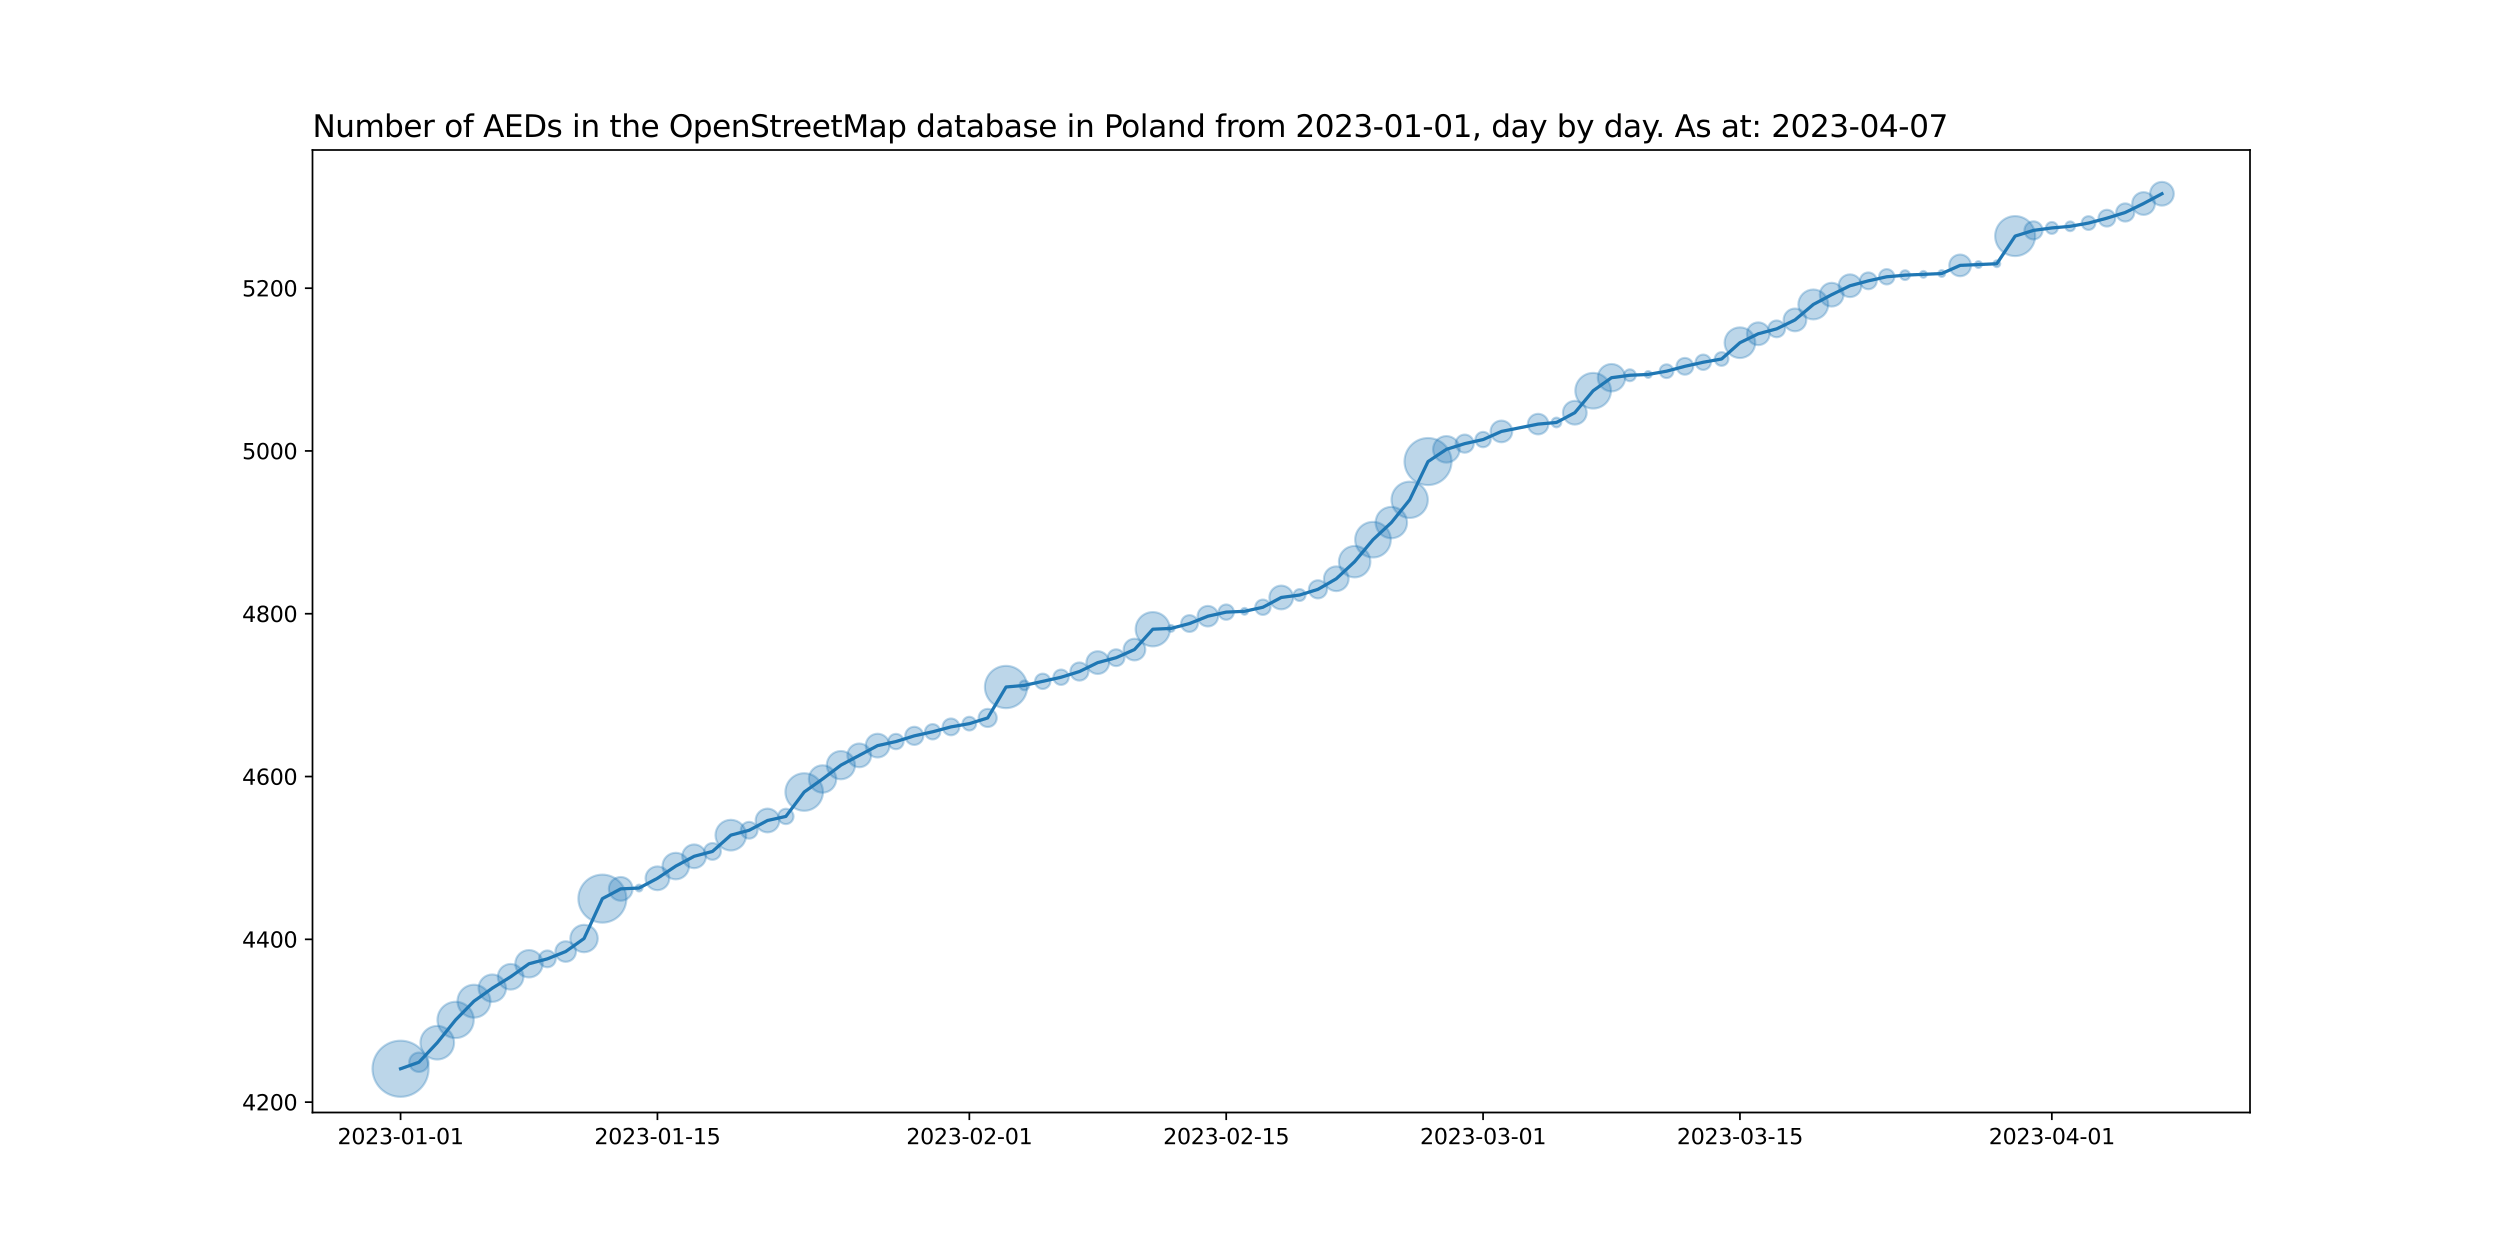 <?xml version="1.0" encoding="utf-8" standalone="no"?>
<!DOCTYPE svg PUBLIC "-//W3C//DTD SVG 1.1//EN"
  "http://www.w3.org/Graphics/SVG/1.1/DTD/svg11.dtd">
<svg xmlns:xlink="http://www.w3.org/1999/xlink" width="1152pt" height="576pt" viewBox="0 0 1152 576" xmlns="http://www.w3.org/2000/svg" version="1.1">
 <defs>
  <style type="text/css">*{stroke-linejoin: round; stroke-linecap: butt}</style>
 </defs>
 <g id="figure_1">
  <g id="patch_1">
   <path d="M 0 576 
L 1152 576 
L 1152 0 
L 0 0 
z
" style="fill: #ffffff"/>
  </g>
  <g id="axes_1">
   <g id="patch_2">
    <path d="M 144 512.64 
L 1036.8 512.64 
L 1036.8 69.12 
L 144 69.12 
z
" style="fill: #ffffff"/>
   </g>
   <g id="PathCollection_1">
    <path d="M 184.582 505.422 
C 188.014 505.422 191.306 504.059 193.733 501.632 
C 196.16 499.204 197.524 495.912 197.524 492.48 
C 197.524 489.048 196.16 485.756 193.733 483.328 
C 191.306 480.901 188.014 479.538 184.582 479.538 
C 181.15 479.538 177.857 480.901 175.43 483.328 
C 173.003 485.756 171.64 489.048 171.64 492.48 
C 171.64 495.912 173.003 499.204 175.43 501.632 
C 177.857 504.059 181.15 505.422 184.582 505.422 
z
" clip-path="url(#p38d89accb8)" style="fill: #1f77b4; fill-opacity: 0.3; stroke: #1f77b4; stroke-opacity: 0.3"/>
    <path d="M 193.036 493.952 
C 194.222 493.952 195.36 493.48 196.199 492.642 
C 197.037 491.803 197.508 490.665 197.508 489.479 
C 197.508 488.293 197.037 487.156 196.199 486.317 
C 195.36 485.479 194.222 485.007 193.036 485.007 
C 191.85 485.007 190.713 485.479 189.874 486.317 
C 189.035 487.156 188.564 488.293 188.564 489.479 
C 188.564 490.665 189.035 491.803 189.874 492.642 
C 190.713 493.48 191.85 493.952 193.036 493.952 
z
" clip-path="url(#p38d89accb8)" style="fill: #1f77b4; fill-opacity: 0.3; stroke: #1f77b4; stroke-opacity: 0.3"/>
    <path d="M 201.491 488.224 
C 203.545 488.224 205.516 487.408 206.968 485.955 
C 208.421 484.502 209.237 482.532 209.237 480.478 
C 209.237 478.424 208.421 476.453 206.968 475.001 
C 205.516 473.548 203.545 472.732 201.491 472.732 
C 199.437 472.732 197.466 473.548 196.014 475.001 
C 194.561 476.453 193.745 478.424 193.745 480.478 
C 193.745 482.532 194.561 484.502 196.014 485.955 
C 197.466 487.408 199.437 488.224 201.491 488.224 
z
" clip-path="url(#p38d89accb8)" style="fill: #1f77b4; fill-opacity: 0.3; stroke: #1f77b4; stroke-opacity: 0.3"/>
    <path d="M 209.945 478.342 
C 212.164 478.342 214.293 477.461 215.862 475.892 
C 217.43 474.323 218.312 472.195 218.312 469.976 
C 218.312 467.757 217.43 465.629 215.862 464.06 
C 214.293 462.491 212.164 461.609 209.945 461.609 
C 207.727 461.609 205.598 462.491 204.029 464.06 
C 202.46 465.629 201.579 467.757 201.579 469.976 
C 201.579 472.195 202.46 474.323 204.029 475.892 
C 205.598 477.461 207.727 478.342 209.945 478.342 
z
" clip-path="url(#p38d89accb8)" style="fill: #1f77b4; fill-opacity: 0.3; stroke: #1f77b4; stroke-opacity: 0.3"/>
    <path d="M 218.4 468.932 
C 220.411 468.932 222.34 468.133 223.762 466.711 
C 225.184 465.289 225.983 463.36 225.983 461.349 
C 225.983 459.338 225.184 457.409 223.762 455.987 
C 222.34 454.565 220.411 453.766 218.4 453.766 
C 216.389 453.766 214.46 454.565 213.038 455.987 
C 211.616 457.409 210.817 459.338 210.817 461.349 
C 210.817 463.36 211.616 465.289 213.038 466.711 
C 214.46 468.133 216.389 468.932 218.4 468.932 
z
" clip-path="url(#p38d89accb8)" style="fill: #1f77b4; fill-opacity: 0.3; stroke: #1f77b4; stroke-opacity: 0.3"/>
    <path d="M 226.855 461.673 
C 228.532 461.673 230.141 461.006 231.327 459.82 
C 232.513 458.634 233.179 457.025 233.179 455.348 
C 233.179 453.671 232.513 452.062 231.327 450.876 
C 230.141 449.69 228.532 449.024 226.855 449.024 
C 225.177 449.024 223.568 449.69 222.382 450.876 
C 221.196 452.062 220.53 453.671 220.53 455.348 
C 220.53 457.025 221.196 458.634 222.382 459.82 
C 223.568 461.006 225.177 461.673 226.855 461.673 
z
" clip-path="url(#p38d89accb8)" style="fill: #1f77b4; fill-opacity: 0.3; stroke: #1f77b4; stroke-opacity: 0.3"/>
    <path d="M 235.309 456.013 
C 236.878 456.013 238.383 455.39 239.492 454.28 
C 240.602 453.171 241.225 451.666 241.225 450.097 
C 241.225 448.528 240.602 447.023 239.492 445.914 
C 238.383 444.804 236.878 444.181 235.309 444.181 
C 233.74 444.181 232.235 444.804 231.126 445.914 
C 230.016 447.023 229.393 448.528 229.393 450.097 
C 229.393 451.666 230.016 453.171 231.126 454.28 
C 232.235 455.39 233.74 456.013 235.309 456.013 
z
" clip-path="url(#p38d89accb8)" style="fill: #1f77b4; fill-opacity: 0.3; stroke: #1f77b4; stroke-opacity: 0.3"/>
    <path d="M 243.764 450.421 
C 245.441 450.421 247.05 449.754 248.236 448.568 
C 249.422 447.382 250.088 445.773 250.088 444.096 
C 250.088 442.419 249.422 440.81 248.236 439.624 
C 247.05 438.438 245.441 437.771 243.764 437.771 
C 242.086 437.771 240.478 438.438 239.292 439.624 
C 238.105 440.81 237.439 442.419 237.439 444.096 
C 237.439 445.773 238.105 447.382 239.292 448.568 
C 240.478 449.754 242.086 450.421 243.764 450.421 
z
" clip-path="url(#p38d89accb8)" style="fill: #1f77b4; fill-opacity: 0.3; stroke: #1f77b4; stroke-opacity: 0.3"/>
    <path d="M 252.218 445.719 
C 253.245 445.719 254.231 445.31 254.957 444.584 
C 255.683 443.858 256.091 442.873 256.091 441.846 
C 256.091 440.818 255.683 439.833 254.957 439.107 
C 254.231 438.381 253.245 437.973 252.218 437.973 
C 251.191 437.973 250.206 438.381 249.48 439.107 
C 248.753 439.833 248.345 440.818 248.345 441.846 
C 248.345 442.873 248.753 443.858 249.48 444.584 
C 250.206 445.31 251.191 445.719 252.218 445.719 
z
" clip-path="url(#p38d89accb8)" style="fill: #1f77b4; fill-opacity: 0.3; stroke: #1f77b4; stroke-opacity: 0.3"/>
    <path d="M 260.673 443.213 
C 261.931 443.213 263.137 442.714 264.027 441.824 
C 264.916 440.935 265.416 439.728 265.416 438.47 
C 265.416 437.212 264.916 436.005 264.027 435.116 
C 263.137 434.226 261.931 433.727 260.673 433.727 
C 259.415 433.727 258.208 434.226 257.319 435.116 
C 256.429 436.005 255.929 437.212 255.929 438.47 
C 255.929 439.728 256.429 440.935 257.319 441.824 
C 258.208 442.714 259.415 443.213 260.673 443.213 
z
" clip-path="url(#p38d89accb8)" style="fill: #1f77b4; fill-opacity: 0.3; stroke: #1f77b4; stroke-opacity: 0.3"/>
    <path d="M 269.127 438.793 
C 270.805 438.793 272.413 438.127 273.599 436.941 
C 274.785 435.755 275.452 434.146 275.452 432.469 
C 275.452 430.792 274.785 429.183 273.599 427.997 
C 272.413 426.811 270.805 426.144 269.127 426.144 
C 267.45 426.144 265.841 426.811 264.655 427.997 
C 263.469 429.183 262.803 430.792 262.803 432.469 
C 262.803 434.146 263.469 435.755 264.655 436.941 
C 265.841 438.127 267.45 438.793 269.127 438.793 
z
" clip-path="url(#p38d89accb8)" style="fill: #1f77b4; fill-opacity: 0.3; stroke: #1f77b4; stroke-opacity: 0.3"/>
    <path d="M 277.582 425.158 
C 280.517 425.158 283.333 423.992 285.408 421.917 
C 287.484 419.841 288.65 417.026 288.65 414.09 
C 288.65 411.155 287.484 408.34 285.408 406.264 
C 283.333 404.189 280.517 403.022 277.582 403.022 
C 274.647 403.022 271.831 404.189 269.756 406.264 
C 267.68 408.34 266.514 411.155 266.514 414.09 
C 266.514 417.026 267.68 419.841 269.756 421.917 
C 271.831 423.992 274.647 425.158 277.582 425.158 
z
" clip-path="url(#p38d89accb8)" style="fill: #1f77b4; fill-opacity: 0.3; stroke: #1f77b4; stroke-opacity: 0.3"/>
    <path d="M 286.036 415.067 
C 287.489 415.067 288.882 414.49 289.909 413.463 
C 290.936 412.435 291.514 411.042 291.514 409.59 
C 291.514 408.137 290.936 406.744 289.909 405.717 
C 288.882 404.689 287.489 404.112 286.036 404.112 
C 284.584 404.112 283.191 404.689 282.163 405.717 
C 281.136 406.744 280.559 408.137 280.559 409.59 
C 280.559 411.042 281.136 412.435 282.163 413.463 
C 283.191 414.49 284.584 415.067 286.036 415.067 
z
" clip-path="url(#p38d89accb8)" style="fill: #1f77b4; fill-opacity: 0.3; stroke: #1f77b4; stroke-opacity: 0.3"/>
    <path d="M 294.491 410.796 
C 294.91 410.796 295.312 410.629 295.609 410.333 
C 295.905 410.036 296.072 409.634 296.072 409.215 
C 296.072 408.795 295.905 408.393 295.609 408.096 
C 295.312 407.8 294.91 407.633 294.491 407.633 
C 294.072 407.633 293.669 407.8 293.373 408.096 
C 293.076 408.393 292.91 408.795 292.91 409.215 
C 292.91 409.634 293.076 410.036 293.373 410.333 
C 293.669 410.629 294.072 410.796 294.491 410.796 
z
" clip-path="url(#p38d89accb8)" style="fill: #1f77b4; fill-opacity: 0.3; stroke: #1f77b4; stroke-opacity: 0.3"/>
    <path d="M 302.945 410.191 
C 304.398 410.191 305.791 409.614 306.818 408.587 
C 307.846 407.56 308.423 406.166 308.423 404.714 
C 308.423 403.261 307.846 401.868 306.818 400.841 
C 305.791 399.814 304.398 399.236 302.945 399.236 
C 301.493 399.236 300.1 399.814 299.072 400.841 
C 298.045 401.868 297.468 403.261 297.468 404.714 
C 297.468 406.166 298.045 407.56 299.072 408.587 
C 300.1 409.614 301.493 410.191 302.945 410.191 
z
" clip-path="url(#p38d89accb8)" style="fill: #1f77b4; fill-opacity: 0.3; stroke: #1f77b4; stroke-opacity: 0.3"/>
    <path d="M 311.4 405.211 
C 313.024 405.211 314.582 404.566 315.73 403.418 
C 316.878 402.269 317.524 400.712 317.524 399.088 
C 317.524 397.464 316.878 395.906 315.73 394.758 
C 314.582 393.609 313.024 392.964 311.4 392.964 
C 309.776 392.964 308.218 393.609 307.07 394.758 
C 305.922 395.906 305.276 397.464 305.276 399.088 
C 305.276 400.712 305.922 402.269 307.07 403.418 
C 308.218 404.566 309.776 405.211 311.4 405.211 
z
" clip-path="url(#p38d89accb8)" style="fill: #1f77b4; fill-opacity: 0.3; stroke: #1f77b4; stroke-opacity: 0.3"/>
    <path d="M 319.855 400.064 
C 321.307 400.064 322.7 399.487 323.728 398.46 
C 324.755 397.433 325.332 396.039 325.332 394.587 
C 325.332 393.134 324.755 391.741 323.728 390.714 
C 322.7 389.687 321.307 389.11 319.855 389.11 
C 318.402 389.11 317.009 389.687 315.982 390.714 
C 314.954 391.741 314.377 393.134 314.377 394.587 
C 314.377 396.039 314.954 397.433 315.982 398.46 
C 317.009 399.487 318.402 400.064 319.855 400.064 
z
" clip-path="url(#p38d89accb8)" style="fill: #1f77b4; fill-opacity: 0.3; stroke: #1f77b4; stroke-opacity: 0.3"/>
    <path d="M 328.309 396.209 
C 329.336 396.209 330.321 395.801 331.048 395.075 
C 331.774 394.349 332.182 393.363 332.182 392.336 
C 332.182 391.309 331.774 390.324 331.048 389.598 
C 330.321 388.871 329.336 388.463 328.309 388.463 
C 327.282 388.463 326.297 388.871 325.57 389.598 
C 324.844 390.324 324.436 391.309 324.436 392.336 
C 324.436 393.363 324.844 394.349 325.57 395.075 
C 326.297 395.801 327.282 396.209 328.309 396.209 
z
" clip-path="url(#p38d89accb8)" style="fill: #1f77b4; fill-opacity: 0.3; stroke: #1f77b4; stroke-opacity: 0.3"/>
    <path d="M 336.764 391.906 
C 338.639 391.906 340.438 391.161 341.764 389.835 
C 343.09 388.509 343.835 386.71 343.835 384.835 
C 343.835 382.96 343.09 381.161 341.764 379.835 
C 340.438 378.509 338.639 377.764 336.764 377.764 
C 334.888 377.764 333.09 378.509 331.764 379.835 
C 330.438 381.161 329.693 382.96 329.693 384.835 
C 329.693 386.71 330.438 388.509 331.764 389.835 
C 333.09 391.161 334.888 391.906 336.764 391.906 
z
" clip-path="url(#p38d89accb8)" style="fill: #1f77b4; fill-opacity: 0.3; stroke: #1f77b4; stroke-opacity: 0.3"/>
    <path d="M 345.218 386.458 
C 346.245 386.458 347.231 386.049 347.957 385.323 
C 348.683 384.597 349.091 383.612 349.091 382.585 
C 349.091 381.557 348.683 380.572 347.957 379.846 
C 347.231 379.12 346.245 378.712 345.218 378.712 
C 344.191 378.712 343.206 379.12 342.48 379.846 
C 341.753 380.572 341.345 381.557 341.345 382.585 
C 341.345 383.612 341.753 384.597 342.48 385.323 
C 343.206 386.049 344.191 386.458 345.218 386.458 
z
" clip-path="url(#p38d89accb8)" style="fill: #1f77b4; fill-opacity: 0.3; stroke: #1f77b4; stroke-opacity: 0.3"/>
    <path d="M 353.673 383.561 
C 355.125 383.561 356.519 382.984 357.546 381.957 
C 358.573 380.93 359.15 379.536 359.15 378.084 
C 359.15 376.631 358.573 375.238 357.546 374.211 
C 356.519 373.184 355.125 372.606 353.673 372.606 
C 352.22 372.606 350.827 373.184 349.8 374.211 
C 348.773 375.238 348.196 376.631 348.196 378.084 
C 348.196 379.536 348.773 380.93 349.8 381.957 
C 350.827 382.984 352.22 383.561 353.673 383.561 
z
" clip-path="url(#p38d89accb8)" style="fill: #1f77b4; fill-opacity: 0.3; stroke: #1f77b4; stroke-opacity: 0.3"/>
    <path d="M 362.127 379.744 
C 363.065 379.744 363.964 379.371 364.627 378.708 
C 365.29 378.045 365.663 377.146 365.663 376.208 
C 365.663 375.271 365.29 374.371 364.627 373.708 
C 363.964 373.045 363.065 372.673 362.127 372.673 
C 361.19 372.673 360.29 373.045 359.627 373.708 
C 358.964 374.371 358.592 375.271 358.592 376.208 
C 358.592 377.146 358.964 378.045 359.627 378.708 
C 360.29 379.371 361.19 379.744 362.127 379.744 
z
" clip-path="url(#p38d89accb8)" style="fill: #1f77b4; fill-opacity: 0.3; stroke: #1f77b4; stroke-opacity: 0.3"/>
    <path d="M 370.582 373.617 
C 372.879 373.617 375.082 372.704 376.706 371.08 
C 378.33 369.456 379.242 367.253 379.242 364.956 
C 379.242 362.66 378.33 360.457 376.706 358.833 
C 375.082 357.209 372.879 356.296 370.582 356.296 
C 368.285 356.296 366.082 357.209 364.458 358.833 
C 362.834 360.457 361.922 362.66 361.922 364.956 
C 361.922 367.253 362.834 369.456 364.458 371.08 
C 366.082 372.704 368.285 373.617 370.582 373.617 
z
" clip-path="url(#p38d89accb8)" style="fill: #1f77b4; fill-opacity: 0.3; stroke: #1f77b4; stroke-opacity: 0.3"/>
    <path d="M 379.036 365.28 
C 380.714 365.28 382.322 364.613 383.509 363.427 
C 384.695 362.241 385.361 360.632 385.361 358.955 
C 385.361 357.278 384.695 355.669 383.509 354.483 
C 382.322 353.297 380.714 352.631 379.036 352.631 
C 377.359 352.631 375.75 353.297 374.564 354.483 
C 373.378 355.669 372.712 357.278 372.712 358.955 
C 372.712 360.632 373.378 362.241 374.564 363.427 
C 375.75 364.613 377.359 365.28 379.036 365.28 
z
" clip-path="url(#p38d89accb8)" style="fill: #1f77b4; fill-opacity: 0.3; stroke: #1f77b4; stroke-opacity: 0.3"/>
    <path d="M 387.491 359.098 
C 389.22 359.098 390.878 358.411 392.101 357.189 
C 393.323 355.966 394.01 354.308 394.01 352.579 
C 394.01 350.85 393.323 349.192 392.101 347.969 
C 390.878 346.747 389.22 346.06 387.491 346.06 
C 385.762 346.06 384.104 346.747 382.881 347.969 
C 381.659 349.192 380.972 350.85 380.972 352.579 
C 380.972 354.308 381.659 355.966 382.881 357.189 
C 384.104 358.411 385.762 359.098 387.491 359.098 
z
" clip-path="url(#p38d89accb8)" style="fill: #1f77b4; fill-opacity: 0.3; stroke: #1f77b4; stroke-opacity: 0.3"/>
    <path d="M 395.945 353.555 
C 397.398 353.555 398.791 352.978 399.818 351.951 
C 400.846 350.924 401.423 349.531 401.423 348.078 
C 401.423 346.626 400.846 345.232 399.818 344.205 
C 398.791 343.178 397.398 342.601 395.945 342.601 
C 394.493 342.601 393.1 343.178 392.072 344.205 
C 391.045 345.232 390.468 346.626 390.468 348.078 
C 390.468 349.531 391.045 350.924 392.072 351.951 
C 393.1 352.978 394.493 353.555 395.945 353.555 
z
" clip-path="url(#p38d89accb8)" style="fill: #1f77b4; fill-opacity: 0.3; stroke: #1f77b4; stroke-opacity: 0.3"/>
    <path d="M 404.4 349.055 
C 405.853 349.055 407.246 348.477 408.273 347.45 
C 409.3 346.423 409.877 345.03 409.877 343.577 
C 409.877 342.125 409.3 340.731 408.273 339.704 
C 407.246 338.677 405.853 338.1 404.4 338.1 
C 402.947 338.1 401.554 338.677 400.527 339.704 
C 399.5 340.731 398.923 342.125 398.923 343.577 
C 398.923 345.03 399.5 346.423 400.527 347.45 
C 401.554 348.477 402.947 349.055 404.4 349.055 
z
" clip-path="url(#p38d89accb8)" style="fill: #1f77b4; fill-opacity: 0.3; stroke: #1f77b4; stroke-opacity: 0.3"/>
    <path d="M 412.855 345.237 
C 413.792 345.237 414.692 344.865 415.355 344.202 
C 416.018 343.539 416.39 342.64 416.39 341.702 
C 416.39 340.764 416.018 339.865 415.355 339.202 
C 414.692 338.539 413.792 338.166 412.855 338.166 
C 411.917 338.166 411.018 338.539 410.355 339.202 
C 409.692 339.865 409.319 340.764 409.319 341.702 
C 409.319 342.64 409.692 343.539 410.355 344.202 
C 411.018 344.865 411.917 345.237 412.855 345.237 
z
" clip-path="url(#p38d89accb8)" style="fill: #1f77b4; fill-opacity: 0.3; stroke: #1f77b4; stroke-opacity: 0.3"/>
    <path d="M 421.309 343.26 
C 422.419 343.26 423.483 342.819 424.267 342.035 
C 425.052 341.25 425.492 340.186 425.492 339.076 
C 425.492 337.967 425.052 336.903 424.267 336.118 
C 423.483 335.334 422.419 334.893 421.309 334.893 
C 420.2 334.893 419.136 335.334 418.351 336.118 
C 417.567 336.903 417.126 337.967 417.126 339.076 
C 417.126 340.186 417.567 341.25 418.351 342.035 
C 419.136 342.819 420.2 343.26 421.309 343.26 
z
" clip-path="url(#p38d89accb8)" style="fill: #1f77b4; fill-opacity: 0.3; stroke: #1f77b4; stroke-opacity: 0.3"/>
    <path d="M 429.764 340.737 
C 430.701 340.737 431.601 340.364 432.264 339.701 
C 432.927 339.038 433.299 338.139 433.299 337.201 
C 433.299 336.263 432.927 335.364 432.264 334.701 
C 431.601 334.038 430.701 333.666 429.764 333.666 
C 428.826 333.666 427.927 334.038 427.264 334.701 
C 426.601 335.364 426.228 336.263 426.228 337.201 
C 426.228 338.139 426.601 339.038 427.264 339.701 
C 427.927 340.364 428.826 340.737 429.764 340.737 
z
" clip-path="url(#p38d89accb8)" style="fill: #1f77b4; fill-opacity: 0.3; stroke: #1f77b4; stroke-opacity: 0.3"/>
    <path d="M 438.218 338.824 
C 439.245 338.824 440.231 338.416 440.957 337.689 
C 441.683 336.963 442.091 335.978 442.091 334.951 
C 442.091 333.924 441.683 332.938 440.957 332.212 
C 440.231 331.486 439.245 331.078 438.218 331.078 
C 437.191 331.078 436.206 331.486 435.48 332.212 
C 434.753 332.938 434.345 333.924 434.345 334.951 
C 434.345 335.978 434.753 336.963 435.48 337.689 
C 436.206 338.416 437.191 338.824 438.218 338.824 
z
" clip-path="url(#p38d89accb8)" style="fill: #1f77b4; fill-opacity: 0.3; stroke: #1f77b4; stroke-opacity: 0.3"/>
    <path d="M 446.673 336.613 
C 447.511 336.613 448.316 336.279 448.909 335.686 
C 449.502 335.093 449.835 334.289 449.835 333.45 
C 449.835 332.612 449.502 331.807 448.909 331.214 
C 448.316 330.621 447.511 330.288 446.673 330.288 
C 445.834 330.288 445.03 330.621 444.437 331.214 
C 443.844 331.807 443.51 332.612 443.51 333.45 
C 443.51 334.289 443.844 335.093 444.437 335.686 
C 445.03 336.279 445.834 336.613 446.673 336.613 
z
" clip-path="url(#p38d89accb8)" style="fill: #1f77b4; fill-opacity: 0.3; stroke: #1f77b4; stroke-opacity: 0.3"/>
    <path d="M 455.127 335.008 
C 456.237 335.008 457.301 334.567 458.085 333.783 
C 458.87 332.998 459.311 331.934 459.311 330.825 
C 459.311 329.716 458.87 328.651 458.085 327.867 
C 457.301 327.082 456.237 326.642 455.127 326.642 
C 454.018 326.642 452.954 327.082 452.169 327.867 
C 451.385 328.651 450.944 329.716 450.944 330.825 
C 450.944 331.934 451.385 332.998 452.169 333.783 
C 452.954 334.567 454.018 335.008 455.127 335.008 
z
" clip-path="url(#p38d89accb8)" style="fill: #1f77b4; fill-opacity: 0.3; stroke: #1f77b4; stroke-opacity: 0.3"/>
    <path d="M 463.582 326.319 
C 466.167 326.319 468.646 325.292 470.474 323.464 
C 472.302 321.637 473.329 319.157 473.329 316.572 
C 473.329 313.987 472.302 311.508 470.474 309.68 
C 468.646 307.852 466.167 306.825 463.582 306.825 
C 460.997 306.825 458.518 307.852 456.69 309.68 
C 454.862 311.508 453.835 313.987 453.835 316.572 
C 453.835 319.157 454.862 321.637 456.69 323.464 
C 458.518 325.292 460.997 326.319 463.582 326.319 
z
" clip-path="url(#p38d89accb8)" style="fill: #1f77b4; fill-opacity: 0.3; stroke: #1f77b4; stroke-opacity: 0.3"/>
    <path d="M 472.036 318.058 
C 472.629 318.058 473.198 317.823 473.618 317.403 
C 474.037 316.984 474.272 316.415 474.272 315.822 
C 474.272 315.229 474.037 314.66 473.618 314.241 
C 473.198 313.822 472.629 313.586 472.036 313.586 
C 471.443 313.586 470.875 313.822 470.455 314.241 
C 470.036 314.66 469.8 315.229 469.8 315.822 
C 469.8 316.415 470.036 316.984 470.455 317.403 
C 470.875 317.823 471.443 318.058 472.036 318.058 
z
" clip-path="url(#p38d89accb8)" style="fill: #1f77b4; fill-opacity: 0.3; stroke: #1f77b4; stroke-opacity: 0.3"/>
    <path d="M 480.491 317.482 
C 481.429 317.482 482.328 317.11 482.991 316.447 
C 483.654 315.784 484.026 314.884 484.026 313.947 
C 484.026 313.009 483.654 312.11 482.991 311.447 
C 482.328 310.784 481.429 310.411 480.491 310.411 
C 479.553 310.411 478.654 310.784 477.991 311.447 
C 477.328 312.11 476.955 313.009 476.955 313.947 
C 476.955 314.884 477.328 315.784 477.991 316.447 
C 478.654 317.11 479.553 317.482 480.491 317.482 
z
" clip-path="url(#p38d89accb8)" style="fill: #1f77b4; fill-opacity: 0.3; stroke: #1f77b4; stroke-opacity: 0.3"/>
    <path d="M 488.945 315.607 
C 489.883 315.607 490.782 315.234 491.445 314.571 
C 492.108 313.908 492.481 313.009 492.481 312.071 
C 492.481 311.134 492.108 310.234 491.445 309.571 
C 490.782 308.908 489.883 308.536 488.945 308.536 
C 488.008 308.536 487.108 308.908 486.445 309.571 
C 485.782 310.234 485.41 311.134 485.41 312.071 
C 485.41 313.009 485.782 313.908 486.445 314.571 
C 487.108 315.234 488.008 315.607 488.945 315.607 
z
" clip-path="url(#p38d89accb8)" style="fill: #1f77b4; fill-opacity: 0.3; stroke: #1f77b4; stroke-opacity: 0.3"/>
    <path d="M 497.4 313.629 
C 498.509 313.629 499.574 313.188 500.358 312.404 
C 501.143 311.62 501.583 310.555 501.583 309.446 
C 501.583 308.337 501.143 307.272 500.358 306.488 
C 499.574 305.703 498.509 305.263 497.4 305.263 
C 496.291 305.263 495.226 305.703 494.442 306.488 
C 493.657 307.272 493.217 308.337 493.217 309.446 
C 493.217 310.555 493.657 311.62 494.442 312.404 
C 495.226 313.188 496.291 313.629 497.4 313.629 
z
" clip-path="url(#p38d89accb8)" style="fill: #1f77b4; fill-opacity: 0.3; stroke: #1f77b4; stroke-opacity: 0.3"/>
    <path d="M 505.855 310.564 
C 507.245 310.564 508.579 310.012 509.563 309.028 
C 510.546 308.045 511.099 306.711 511.099 305.32 
C 511.099 303.929 510.546 302.595 509.563 301.612 
C 508.579 300.629 507.245 300.076 505.855 300.076 
C 504.464 300.076 503.13 300.629 502.146 301.612 
C 501.163 302.595 500.611 303.929 500.611 305.32 
C 500.611 306.711 501.163 308.045 502.146 309.028 
C 503.13 310.012 504.464 310.564 505.855 310.564 
z
" clip-path="url(#p38d89accb8)" style="fill: #1f77b4; fill-opacity: 0.3; stroke: #1f77b4; stroke-opacity: 0.3"/>
    <path d="M 514.309 306.943 
C 515.336 306.943 516.321 306.535 517.048 305.808 
C 517.774 305.082 518.182 304.097 518.182 303.07 
C 518.182 302.043 517.774 301.057 517.048 300.331 
C 516.321 299.605 515.336 299.197 514.309 299.197 
C 513.282 299.197 512.297 299.605 511.57 300.331 
C 510.844 301.057 510.436 302.043 510.436 303.07 
C 510.436 304.097 510.844 305.082 511.57 305.808 
C 512.297 306.535 513.282 306.943 514.309 306.943 
z
" clip-path="url(#p38d89accb8)" style="fill: #1f77b4; fill-opacity: 0.3; stroke: #1f77b4; stroke-opacity: 0.3"/>
    <path d="M 522.764 304.319 
C 524.09 304.319 525.362 303.792 526.299 302.855 
C 527.237 301.917 527.764 300.645 527.764 299.319 
C 527.764 297.993 527.237 296.721 526.299 295.784 
C 525.362 294.846 524.09 294.319 522.764 294.319 
C 521.438 294.319 520.166 294.846 519.228 295.784 
C 518.29 296.721 517.764 297.993 517.764 299.319 
C 517.764 300.645 518.29 301.917 519.228 302.855 
C 520.166 303.792 521.438 304.319 522.764 304.319 
z
" clip-path="url(#p38d89accb8)" style="fill: #1f77b4; fill-opacity: 0.3; stroke: #1f77b4; stroke-opacity: 0.3"/>
    <path d="M 531.218 297.848 
C 533.315 297.848 535.326 297.015 536.808 295.532 
C 538.291 294.05 539.124 292.039 539.124 289.942 
C 539.124 287.846 538.291 285.835 536.808 284.352 
C 535.326 282.87 533.315 282.037 531.218 282.037 
C 529.122 282.037 527.111 282.87 525.628 284.352 
C 524.145 285.835 523.312 287.846 523.312 289.942 
C 523.312 292.039 524.145 294.05 525.628 295.532 
C 527.111 297.015 529.122 297.848 531.218 297.848 
z
" clip-path="url(#p38d89accb8)" style="fill: #1f77b4; fill-opacity: 0.3; stroke: #1f77b4; stroke-opacity: 0.3"/>
    <path d="M 539.673 291.148 
C 540.092 291.148 540.494 290.982 540.791 290.685 
C 541.087 290.389 541.254 289.987 541.254 289.567 
C 541.254 289.148 541.087 288.746 540.791 288.449 
C 540.494 288.153 540.092 287.986 539.673 287.986 
C 539.253 287.986 538.851 288.153 538.555 288.449 
C 538.258 288.746 538.092 289.148 538.092 289.567 
C 538.092 289.987 538.258 290.389 538.555 290.685 
C 538.851 290.982 539.253 291.148 539.673 291.148 
z
" clip-path="url(#p38d89accb8)" style="fill: #1f77b4; fill-opacity: 0.3; stroke: #1f77b4; stroke-opacity: 0.3"/>
    <path d="M 548.127 291.19 
C 549.154 291.19 550.14 290.782 550.866 290.055 
C 551.592 289.329 552 288.344 552 287.317 
C 552 286.29 551.592 285.305 550.866 284.578 
C 550.14 283.852 549.154 283.444 548.127 283.444 
C 547.1 283.444 546.115 283.852 545.389 284.578 
C 544.662 285.305 544.254 286.29 544.254 287.317 
C 544.254 288.344 544.662 289.329 545.389 290.055 
C 546.115 290.782 547.1 291.19 548.127 291.19 
z
" clip-path="url(#p38d89accb8)" style="fill: #1f77b4; fill-opacity: 0.3; stroke: #1f77b4; stroke-opacity: 0.3"/>
    <path d="M 556.582 288.685 
C 557.84 288.685 559.046 288.185 559.936 287.295 
C 560.825 286.406 561.325 285.199 561.325 283.941 
C 561.325 282.683 560.825 281.477 559.936 280.587 
C 559.046 279.698 557.84 279.198 556.582 279.198 
C 555.324 279.198 554.117 279.698 553.228 280.587 
C 552.338 281.477 551.838 282.683 551.838 283.941 
C 551.838 285.199 552.338 286.406 553.228 287.295 
C 554.117 288.185 555.324 288.685 556.582 288.685 
z
" clip-path="url(#p38d89accb8)" style="fill: #1f77b4; fill-opacity: 0.3; stroke: #1f77b4; stroke-opacity: 0.3"/>
    <path d="M 565.036 285.601 
C 565.974 285.601 566.873 285.229 567.536 284.566 
C 568.199 283.903 568.572 283.003 568.572 282.066 
C 568.572 281.128 568.199 280.229 567.536 279.566 
C 566.873 278.903 565.974 278.53 565.036 278.53 
C 564.099 278.53 563.199 278.903 562.536 279.566 
C 561.873 280.229 561.501 281.128 561.501 282.066 
C 561.501 283.003 561.873 283.903 562.536 284.566 
C 563.199 285.229 564.099 285.601 565.036 285.601 
z
" clip-path="url(#p38d89accb8)" style="fill: #1f77b4; fill-opacity: 0.3; stroke: #1f77b4; stroke-opacity: 0.3"/>
    <path d="M 573.491 283.272 
C 573.91 283.272 574.312 283.105 574.609 282.809 
C 574.905 282.512 575.072 282.11 575.072 281.691 
C 575.072 281.271 574.905 280.869 574.609 280.573 
C 574.312 280.276 573.91 280.11 573.491 280.11 
C 573.072 280.11 572.669 280.276 572.373 280.573 
C 572.076 280.869 571.91 281.271 571.91 281.691 
C 571.91 282.11 572.076 282.512 572.373 282.809 
C 572.669 283.105 573.072 283.272 573.491 283.272 
z
" clip-path="url(#p38d89accb8)" style="fill: #1f77b4; fill-opacity: 0.3; stroke: #1f77b4; stroke-opacity: 0.3"/>
    <path d="M 581.945 283.351 
C 582.883 283.351 583.782 282.978 584.445 282.315 
C 585.108 281.652 585.481 280.753 585.481 279.815 
C 585.481 278.878 585.108 277.978 584.445 277.315 
C 583.782 276.652 582.883 276.28 581.945 276.28 
C 581.008 276.28 580.108 276.652 579.445 277.315 
C 578.782 277.978 578.41 278.878 578.41 279.815 
C 578.41 280.753 578.782 281.652 579.445 282.315 
C 580.108 282.978 581.008 283.351 581.945 283.351 
z
" clip-path="url(#p38d89accb8)" style="fill: #1f77b4; fill-opacity: 0.3; stroke: #1f77b4; stroke-opacity: 0.3"/>
    <path d="M 590.4 280.792 
C 591.853 280.792 593.246 280.215 594.273 279.188 
C 595.3 278.16 595.877 276.767 595.877 275.315 
C 595.877 273.862 595.3 272.469 594.273 271.442 
C 593.246 270.414 591.853 269.837 590.4 269.837 
C 588.947 269.837 587.554 270.414 586.527 271.442 
C 585.5 272.469 584.923 273.862 584.923 275.315 
C 584.923 276.767 585.5 278.16 586.527 279.188 
C 587.554 280.215 588.947 280.792 590.4 280.792 
z
" clip-path="url(#p38d89accb8)" style="fill: #1f77b4; fill-opacity: 0.3; stroke: #1f77b4; stroke-opacity: 0.3"/>
    <path d="M 598.855 276.928 
C 599.581 276.928 600.277 276.639 600.791 276.126 
C 601.305 275.612 601.593 274.916 601.593 274.189 
C 601.593 273.463 601.305 272.766 600.791 272.253 
C 600.277 271.739 599.581 271.451 598.855 271.451 
C 598.128 271.451 597.432 271.739 596.918 272.253 
C 596.404 272.766 596.116 273.463 596.116 274.189 
C 596.116 274.916 596.404 275.612 596.918 276.126 
C 597.432 276.639 598.128 276.928 598.855 276.928 
z
" clip-path="url(#p38d89accb8)" style="fill: #1f77b4; fill-opacity: 0.3; stroke: #1f77b4; stroke-opacity: 0.3"/>
    <path d="M 607.309 275.747 
C 608.419 275.747 609.483 275.306 610.267 274.522 
C 611.052 273.737 611.492 272.673 611.492 271.564 
C 611.492 270.454 611.052 269.39 610.267 268.606 
C 609.483 267.821 608.419 267.381 607.309 267.381 
C 606.2 267.381 605.136 267.821 604.351 268.606 
C 603.567 269.39 603.126 270.454 603.126 271.564 
C 603.126 272.673 603.567 273.737 604.351 274.522 
C 605.136 275.306 606.2 275.747 607.309 275.747 
z
" clip-path="url(#p38d89accb8)" style="fill: #1f77b4; fill-opacity: 0.3; stroke: #1f77b4; stroke-opacity: 0.3"/>
    <path d="M 615.764 272.389 
C 617.276 272.389 618.726 271.788 619.795 270.719 
C 620.864 269.65 621.465 268.2 621.465 266.688 
C 621.465 265.176 620.864 263.726 619.795 262.657 
C 618.726 261.588 617.276 260.987 615.764 260.987 
C 614.252 260.987 612.802 261.588 611.733 262.657 
C 610.663 263.726 610.063 265.176 610.063 266.688 
C 610.063 268.2 610.663 269.65 611.733 270.719 
C 612.802 271.788 614.252 272.389 615.764 272.389 
z
" clip-path="url(#p38d89accb8)" style="fill: #1f77b4; fill-opacity: 0.3; stroke: #1f77b4; stroke-opacity: 0.3"/>
    <path d="M 624.218 266.057 
C 626.14 266.057 627.983 265.294 629.342 263.935 
C 630.7 262.576 631.464 260.733 631.464 258.812 
C 631.464 256.89 630.7 255.047 629.342 253.688 
C 627.983 252.329 626.14 251.566 624.218 251.566 
C 622.297 251.566 620.453 252.329 619.095 253.688 
C 617.736 255.047 616.972 256.89 616.972 258.812 
C 616.972 260.733 617.736 262.576 619.095 263.935 
C 620.453 265.294 622.297 266.057 624.218 266.057 
z
" clip-path="url(#p38d89accb8)" style="fill: #1f77b4; fill-opacity: 0.3; stroke: #1f77b4; stroke-opacity: 0.3"/>
    <path d="M 632.673 256.9 
C 634.852 256.9 636.942 256.035 638.482 254.494 
C 640.023 252.953 640.889 250.864 640.889 248.685 
C 640.889 246.506 640.023 244.416 638.482 242.875 
C 636.942 241.334 634.852 240.469 632.673 240.469 
C 630.494 240.469 628.404 241.334 626.863 242.875 
C 625.323 244.416 624.457 246.506 624.457 248.685 
C 624.457 250.864 625.323 252.953 626.863 254.494 
C 628.404 256.035 630.494 256.9 632.673 256.9 
z
" clip-path="url(#p38d89accb8)" style="fill: #1f77b4; fill-opacity: 0.3; stroke: #1f77b4; stroke-opacity: 0.3"/>
    <path d="M 641.127 248.054 
C 643.049 248.054 644.892 247.29 646.251 245.932 
C 647.61 244.573 648.373 242.73 648.373 240.808 
C 648.373 238.887 647.61 237.043 646.251 235.685 
C 644.892 234.326 643.049 233.562 641.127 233.562 
C 639.206 233.562 637.363 234.326 636.004 235.685 
C 634.645 237.043 633.882 238.887 633.882 240.808 
C 633.882 242.73 634.645 244.573 636.004 245.932 
C 637.363 247.29 639.206 248.054 641.127 248.054 
z
" clip-path="url(#p38d89accb8)" style="fill: #1f77b4; fill-opacity: 0.3; stroke: #1f77b4; stroke-opacity: 0.3"/>
    <path d="M 649.582 238.673 
C 651.801 238.673 653.929 237.791 655.498 236.222 
C 657.067 234.653 657.948 232.525 657.948 230.306 
C 657.948 228.087 657.067 225.959 655.498 224.39 
C 653.929 222.821 651.801 221.94 649.582 221.94 
C 647.363 221.94 645.235 222.821 643.666 224.39 
C 642.097 225.959 641.215 228.087 641.215 230.306 
C 641.215 232.525 642.097 234.653 643.666 236.222 
C 645.235 237.791 647.363 238.673 649.582 238.673 
z
" clip-path="url(#p38d89accb8)" style="fill: #1f77b4; fill-opacity: 0.3; stroke: #1f77b4; stroke-opacity: 0.3"/>
    <path d="M 658.036 223.518 
C 660.911 223.518 663.668 222.376 665.701 220.343 
C 667.734 218.31 668.876 215.553 668.876 212.678 
C 668.876 209.803 667.734 207.046 665.701 205.013 
C 663.668 202.98 660.911 201.838 658.036 201.838 
C 655.162 201.838 652.404 202.98 650.372 205.013 
C 648.339 207.046 647.197 209.803 647.197 212.678 
C 647.197 215.553 648.339 218.31 650.372 220.343 
C 652.404 222.376 655.162 223.518 658.036 223.518 
z
" clip-path="url(#p38d89accb8)" style="fill: #1f77b4; fill-opacity: 0.3; stroke: #1f77b4; stroke-opacity: 0.3"/>
    <path d="M 666.491 213.176 
C 668.115 213.176 669.673 212.53 670.821 211.382 
C 671.969 210.234 672.615 208.676 672.615 207.052 
C 672.615 205.428 671.969 203.87 670.821 202.722 
C 669.673 201.573 668.115 200.928 666.491 200.928 
C 664.867 200.928 663.309 201.573 662.161 202.722 
C 661.012 203.87 660.367 205.428 660.367 207.052 
C 660.367 208.676 661.012 210.234 662.161 211.382 
C 663.309 212.53 664.867 213.176 666.491 213.176 
z
" clip-path="url(#p38d89accb8)" style="fill: #1f77b4; fill-opacity: 0.3; stroke: #1f77b4; stroke-opacity: 0.3"/>
    <path d="M 674.945 208.61 
C 676.055 208.61 677.119 208.169 677.903 207.384 
C 678.688 206.6 679.129 205.536 679.129 204.426 
C 679.129 203.317 678.688 202.253 677.903 201.468 
C 677.119 200.684 676.055 200.243 674.945 200.243 
C 673.836 200.243 672.772 200.684 671.987 201.468 
C 671.203 202.253 670.762 203.317 670.762 204.426 
C 670.762 205.536 671.203 206.6 671.987 207.384 
C 672.772 208.169 673.836 208.61 674.945 208.61 
z
" clip-path="url(#p38d89accb8)" style="fill: #1f77b4; fill-opacity: 0.3; stroke: #1f77b4; stroke-opacity: 0.3"/>
    <path d="M 683.4 206.087 
C 684.338 206.087 685.237 205.714 685.9 205.051 
C 686.563 204.388 686.936 203.489 686.936 202.551 
C 686.936 201.613 686.563 200.714 685.9 200.051 
C 685.237 199.388 684.338 199.016 683.4 199.016 
C 682.462 199.016 681.563 199.388 680.9 200.051 
C 680.237 200.714 679.864 201.613 679.864 202.551 
C 679.864 203.489 680.237 204.388 680.9 205.051 
C 681.563 205.714 682.462 206.087 683.4 206.087 
z
" clip-path="url(#p38d89accb8)" style="fill: #1f77b4; fill-opacity: 0.3; stroke: #1f77b4; stroke-opacity: 0.3"/>
    <path d="M 691.855 203.8 
C 693.181 203.8 694.452 203.274 695.39 202.336 
C 696.328 201.398 696.855 200.126 696.855 198.8 
C 696.855 197.474 696.328 196.202 695.39 195.265 
C 694.452 194.327 693.181 193.8 691.855 193.8 
C 690.529 193.8 689.257 194.327 688.319 195.265 
C 687.381 196.202 686.855 197.474 686.855 198.8 
C 686.855 200.126 687.381 201.398 688.319 202.336 
C 689.257 203.274 690.529 203.8 691.855 203.8 
z
" clip-path="url(#p38d89accb8)" style="fill: #1f77b4; fill-opacity: 0.3; stroke: #1f77b4; stroke-opacity: 0.3"/>
    <path d="M 708.764 200.168 
C 710.022 200.168 711.228 199.668 712.118 198.779 
C 713.007 197.889 713.507 196.683 713.507 195.425 
C 713.507 194.167 713.007 192.96 712.118 192.071 
C 711.228 191.181 710.022 190.681 708.764 190.681 
C 707.506 190.681 706.299 191.181 705.41 192.071 
C 704.52 192.96 704.02 194.167 704.02 195.425 
C 704.02 196.683 704.52 197.889 705.41 198.779 
C 706.299 199.668 707.506 200.168 708.764 200.168 
z
" clip-path="url(#p38d89accb8)" style="fill: #1f77b4; fill-opacity: 0.3; stroke: #1f77b4; stroke-opacity: 0.3"/>
    <path d="M 717.218 196.911 
C 717.811 196.911 718.38 196.675 718.799 196.256 
C 719.219 195.836 719.454 195.268 719.454 194.675 
C 719.454 194.082 719.219 193.513 718.799 193.093 
C 718.38 192.674 717.811 192.439 717.218 192.439 
C 716.625 192.439 716.056 192.674 715.637 193.093 
C 715.218 193.513 714.982 194.082 714.982 194.675 
C 714.982 195.268 715.218 195.836 715.637 196.256 
C 716.056 196.675 716.625 196.911 717.218 196.911 
z
" clip-path="url(#p38d89accb8)" style="fill: #1f77b4; fill-opacity: 0.3; stroke: #1f77b4; stroke-opacity: 0.3"/>
    <path d="M 725.673 195.651 
C 727.125 195.651 728.519 195.074 729.546 194.047 
C 730.573 193.02 731.15 191.626 731.15 190.174 
C 731.15 188.721 730.573 187.328 729.546 186.301 
C 728.519 185.274 727.125 184.697 725.673 184.697 
C 724.22 184.697 722.827 185.274 721.8 186.301 
C 720.773 187.328 720.196 188.721 720.196 190.174 
C 720.196 191.626 720.773 193.02 721.8 194.047 
C 722.827 195.074 724.22 195.651 725.673 195.651 
z
" clip-path="url(#p38d89accb8)" style="fill: #1f77b4; fill-opacity: 0.3; stroke: #1f77b4; stroke-opacity: 0.3"/>
    <path d="M 734.127 188.263 
C 736.306 188.263 738.396 187.397 739.937 185.856 
C 741.477 184.316 742.343 182.226 742.343 180.047 
C 742.343 177.868 741.477 175.778 739.937 174.237 
C 738.396 172.697 736.306 171.831 734.127 171.831 
C 731.948 171.831 729.858 172.697 728.318 174.237 
C 726.777 175.778 725.911 177.868 725.911 180.047 
C 725.911 182.226 726.777 184.316 728.318 185.856 
C 729.858 187.397 731.948 188.263 734.127 188.263 
z
" clip-path="url(#p38d89accb8)" style="fill: #1f77b4; fill-opacity: 0.3; stroke: #1f77b4; stroke-opacity: 0.3"/>
    <path d="M 742.582 180.37 
C 744.259 180.37 745.868 179.704 747.054 178.518 
C 748.24 177.332 748.906 175.723 748.906 174.046 
C 748.906 172.368 748.24 170.76 747.054 169.574 
C 745.868 168.388 744.259 167.721 742.582 167.721 
C 740.905 167.721 739.296 168.388 738.11 169.574 
C 736.924 170.76 736.257 172.368 736.257 174.046 
C 736.257 175.723 736.924 177.332 738.11 178.518 
C 739.296 179.704 740.905 180.37 742.582 180.37 
z
" clip-path="url(#p38d89accb8)" style="fill: #1f77b4; fill-opacity: 0.3; stroke: #1f77b4; stroke-opacity: 0.3"/>
    <path d="M 751.036 175.659 
C 751.763 175.659 752.459 175.371 752.973 174.857 
C 753.486 174.343 753.775 173.647 753.775 172.921 
C 753.775 172.194 753.486 171.498 752.973 170.984 
C 752.459 170.471 751.763 170.182 751.036 170.182 
C 750.31 170.182 749.613 170.471 749.1 170.984 
C 748.586 171.498 748.298 172.194 748.298 172.921 
C 748.298 173.647 748.586 174.343 749.1 174.857 
C 749.613 175.371 750.31 175.659 751.036 175.659 
z
" clip-path="url(#p38d89accb8)" style="fill: #1f77b4; fill-opacity: 0.3; stroke: #1f77b4; stroke-opacity: 0.3"/>
    <path d="M 759.491 174.127 
C 759.91 174.127 760.312 173.96 760.609 173.664 
C 760.905 173.367 761.072 172.965 761.072 172.545 
C 761.072 172.126 760.905 171.724 760.609 171.427 
C 760.312 171.131 759.91 170.964 759.491 170.964 
C 759.072 170.964 758.669 171.131 758.373 171.427 
C 758.076 171.724 757.91 172.126 757.91 172.545 
C 757.91 172.965 758.076 173.367 758.373 173.664 
C 758.669 173.96 759.072 174.127 759.491 174.127 
z
" clip-path="url(#p38d89accb8)" style="fill: #1f77b4; fill-opacity: 0.3; stroke: #1f77b4; stroke-opacity: 0.3"/>
    <path d="M 767.945 174.207 
C 768.784 174.207 769.589 173.874 770.182 173.281 
C 770.775 172.688 771.108 171.884 771.108 171.045 
C 771.108 170.207 770.775 169.402 770.182 168.809 
C 769.589 168.216 768.784 167.883 767.945 167.883 
C 767.107 167.883 766.302 168.216 765.709 168.809 
C 765.116 169.402 764.783 170.207 764.783 171.045 
C 764.783 171.884 765.116 172.688 765.709 173.281 
C 766.302 173.874 767.107 174.207 767.945 174.207 
z
" clip-path="url(#p38d89accb8)" style="fill: #1f77b4; fill-opacity: 0.3; stroke: #1f77b4; stroke-opacity: 0.3"/>
    <path d="M 776.4 172.668 
C 777.427 172.668 778.412 172.26 779.139 171.533 
C 779.865 170.807 780.273 169.822 780.273 168.795 
C 780.273 167.768 779.865 166.782 779.139 166.056 
C 778.412 165.33 777.427 164.922 776.4 164.922 
C 775.373 164.922 774.388 165.33 773.661 166.056 
C 772.935 166.782 772.527 167.768 772.527 168.795 
C 772.527 169.822 772.935 170.807 773.661 171.533 
C 774.388 172.26 775.373 172.668 776.4 172.668 
z
" clip-path="url(#p38d89accb8)" style="fill: #1f77b4; fill-opacity: 0.3; stroke: #1f77b4; stroke-opacity: 0.3"/>
    <path d="M 784.855 170.455 
C 785.792 170.455 786.692 170.082 787.355 169.419 
C 788.018 168.756 788.39 167.857 788.39 166.919 
C 788.39 165.982 788.018 165.082 787.355 164.419 
C 786.692 163.756 785.792 163.384 784.855 163.384 
C 783.917 163.384 783.018 163.756 782.355 164.419 
C 781.692 165.082 781.319 165.982 781.319 166.919 
C 781.319 167.857 781.692 168.756 782.355 169.419 
C 783.018 170.082 783.917 170.455 784.855 170.455 
z
" clip-path="url(#p38d89accb8)" style="fill: #1f77b4; fill-opacity: 0.3; stroke: #1f77b4; stroke-opacity: 0.3"/>
    <path d="M 793.309 168.581 
C 794.148 168.581 794.952 168.248 795.545 167.655 
C 796.138 167.062 796.471 166.258 796.471 165.419 
C 796.471 164.581 796.138 163.776 795.545 163.183 
C 794.952 162.59 794.148 162.257 793.309 162.257 
C 792.47 162.257 791.666 162.59 791.073 163.183 
C 790.48 163.776 790.147 164.581 790.147 165.419 
C 790.147 166.258 790.48 167.062 791.073 167.655 
C 791.666 168.248 792.47 168.581 793.309 168.581 
z
" clip-path="url(#p38d89accb8)" style="fill: #1f77b4; fill-opacity: 0.3; stroke: #1f77b4; stroke-opacity: 0.3"/>
    <path d="M 801.764 164.989 
C 803.639 164.989 805.438 164.244 806.764 162.918 
C 808.09 161.592 808.835 159.793 808.835 157.918 
C 808.835 156.042 808.09 154.244 806.764 152.918 
C 805.438 151.592 803.639 150.847 801.764 150.847 
C 799.888 150.847 798.09 151.592 796.764 152.918 
C 795.438 154.244 794.693 156.042 794.693 157.918 
C 794.693 159.793 795.438 161.592 796.764 162.918 
C 798.09 164.244 799.888 164.989 801.764 164.989 
z
" clip-path="url(#p38d89accb8)" style="fill: #1f77b4; fill-opacity: 0.3; stroke: #1f77b4; stroke-opacity: 0.3"/>
    <path d="M 810.218 159.036 
C 811.609 159.036 812.943 158.483 813.926 157.5 
C 814.91 156.517 815.462 155.183 815.462 153.792 
C 815.462 152.401 814.91 151.067 813.926 150.084 
C 812.943 149.101 811.609 148.548 810.218 148.548 
C 808.827 148.548 807.493 149.101 806.51 150.084 
C 805.527 151.067 804.974 152.401 804.974 153.792 
C 804.974 155.183 805.527 156.517 806.51 157.5 
C 807.493 158.483 808.827 159.036 810.218 159.036 
z
" clip-path="url(#p38d89accb8)" style="fill: #1f77b4; fill-opacity: 0.3; stroke: #1f77b4; stroke-opacity: 0.3"/>
    <path d="M 818.673 155.415 
C 819.7 155.415 820.685 155.006 821.411 154.28 
C 822.138 153.554 822.546 152.569 822.546 151.542 
C 822.546 150.514 822.138 149.529 821.411 148.803 
C 820.685 148.077 819.7 147.669 818.673 147.669 
C 817.646 147.669 816.66 148.077 815.934 148.803 
C 815.208 149.529 814.8 150.514 814.8 151.542 
C 814.8 152.569 815.208 153.554 815.934 154.28 
C 816.66 155.006 817.646 155.415 818.673 155.415 
z
" clip-path="url(#p38d89accb8)" style="fill: #1f77b4; fill-opacity: 0.3; stroke: #1f77b4; stroke-opacity: 0.3"/>
    <path d="M 827.127 152.66 
C 828.518 152.66 829.852 152.107 830.835 151.124 
C 831.819 150.141 832.371 148.807 832.371 147.416 
C 832.371 146.025 831.819 144.691 830.835 143.708 
C 829.852 142.724 828.518 142.172 827.127 142.172 
C 825.737 142.172 824.403 142.724 823.419 143.708 
C 822.436 144.691 821.883 146.025 821.883 147.416 
C 821.883 148.807 822.436 150.141 823.419 151.124 
C 824.403 152.107 825.737 152.66 827.127 152.66 
z
" clip-path="url(#p38d89accb8)" style="fill: #1f77b4; fill-opacity: 0.3; stroke: #1f77b4; stroke-opacity: 0.3"/>
    <path d="M 835.582 147.182 
C 837.41 147.182 839.163 146.455 840.455 145.163 
C 841.748 143.87 842.474 142.117 842.474 140.289 
C 842.474 138.462 841.748 136.709 840.455 135.416 
C 839.163 134.124 837.41 133.397 835.582 133.397 
C 833.754 133.397 832.001 134.124 830.708 135.416 
C 829.416 136.709 828.69 138.462 828.69 140.289 
C 828.69 142.117 829.416 143.87 830.708 145.163 
C 832.001 146.455 833.754 147.182 835.582 147.182 
z
" clip-path="url(#p38d89accb8)" style="fill: #1f77b4; fill-opacity: 0.3; stroke: #1f77b4; stroke-opacity: 0.3"/>
    <path d="M 844.036 141.266 
C 845.489 141.266 846.882 140.689 847.909 139.662 
C 848.936 138.635 849.514 137.241 849.514 135.789 
C 849.514 134.336 848.936 132.943 847.909 131.916 
C 846.882 130.889 845.489 130.311 844.036 130.311 
C 842.584 130.311 841.191 130.889 840.163 131.916 
C 839.136 132.943 838.559 134.336 838.559 135.789 
C 838.559 137.241 839.136 138.635 840.163 139.662 
C 841.191 140.689 842.584 141.266 844.036 141.266 
z
" clip-path="url(#p38d89accb8)" style="fill: #1f77b4; fill-opacity: 0.3; stroke: #1f77b4; stroke-opacity: 0.3"/>
    <path d="M 852.491 136.907 
C 853.882 136.907 855.216 136.354 856.199 135.371 
C 857.182 134.388 857.735 133.054 857.735 131.663 
C 857.735 130.272 857.182 128.938 856.199 127.955 
C 855.216 126.971 853.882 126.419 852.491 126.419 
C 851.1 126.419 849.766 126.971 848.783 127.955 
C 847.799 128.938 847.247 130.272 847.247 131.663 
C 847.247 133.054 847.799 134.388 848.783 135.371 
C 849.766 136.354 851.1 136.907 852.491 136.907 
z
" clip-path="url(#p38d89accb8)" style="fill: #1f77b4; fill-opacity: 0.3; stroke: #1f77b4; stroke-opacity: 0.3"/>
    <path d="M 860.945 133.285 
C 861.973 133.285 862.958 132.877 863.684 132.151 
C 864.41 131.425 864.818 130.44 864.818 129.412 
C 864.818 128.385 864.41 127.4 863.684 126.674 
C 862.958 125.948 861.973 125.539 860.945 125.539 
C 859.918 125.539 858.933 125.948 858.207 126.674 
C 857.481 127.4 857.072 128.385 857.072 129.412 
C 857.072 130.44 857.481 131.425 858.207 132.151 
C 858.933 132.877 859.918 133.285 860.945 133.285 
z
" clip-path="url(#p38d89accb8)" style="fill: #1f77b4; fill-opacity: 0.3; stroke: #1f77b4; stroke-opacity: 0.3"/>
    <path d="M 869.4 131.073 
C 870.338 131.073 871.237 130.7 871.9 130.037 
C 872.563 129.374 872.936 128.475 872.936 127.537 
C 872.936 126.599 872.563 125.7 871.9 125.037 
C 871.237 124.374 870.338 124.002 869.4 124.002 
C 868.462 124.002 867.563 124.374 866.9 125.037 
C 866.237 125.7 865.864 126.599 865.864 127.537 
C 865.864 128.475 866.237 129.374 866.9 130.037 
C 867.563 130.7 868.462 131.073 869.4 131.073 
z
" clip-path="url(#p38d89accb8)" style="fill: #1f77b4; fill-opacity: 0.3; stroke: #1f77b4; stroke-opacity: 0.3"/>
    <path d="M 877.855 129.023 
C 878.448 129.023 879.016 128.787 879.436 128.368 
C 879.855 127.949 880.091 127.38 880.091 126.787 
C 880.091 126.194 879.855 125.625 879.436 125.206 
C 879.016 124.787 878.448 124.551 877.855 124.551 
C 877.262 124.551 876.693 124.787 876.273 125.206 
C 875.854 125.625 875.618 126.194 875.618 126.787 
C 875.618 127.38 875.854 127.949 876.273 128.368 
C 876.693 128.787 877.262 129.023 877.855 129.023 
z
" clip-path="url(#p38d89accb8)" style="fill: #1f77b4; fill-opacity: 0.3; stroke: #1f77b4; stroke-opacity: 0.3"/>
    <path d="M 886.309 127.993 
C 886.728 127.993 887.131 127.826 887.427 127.53 
C 887.724 127.233 887.89 126.831 887.89 126.412 
C 887.89 125.993 887.724 125.59 887.427 125.294 
C 887.131 124.997 886.728 124.831 886.309 124.831 
C 885.89 124.831 885.488 124.997 885.191 125.294 
C 884.895 125.59 884.728 125.993 884.728 126.412 
C 884.728 126.831 884.895 127.233 885.191 127.53 
C 885.488 127.826 885.89 127.993 886.309 127.993 
z
" clip-path="url(#p38d89accb8)" style="fill: #1f77b4; fill-opacity: 0.3; stroke: #1f77b4; stroke-opacity: 0.3"/>
    <path d="M 894.764 127.618 
C 895.183 127.618 895.585 127.451 895.882 127.155 
C 896.178 126.858 896.345 126.456 896.345 126.037 
C 896.345 125.618 896.178 125.215 895.882 124.919 
C 895.585 124.622 895.183 124.456 894.764 124.456 
C 894.344 124.456 893.942 124.622 893.646 124.919 
C 893.349 125.215 893.182 125.618 893.182 126.037 
C 893.182 126.456 893.349 126.858 893.646 127.155 
C 893.942 127.451 894.344 127.618 894.764 127.618 
z
" clip-path="url(#p38d89accb8)" style="fill: #1f77b4; fill-opacity: 0.3; stroke: #1f77b4; stroke-opacity: 0.3"/>
    <path d="M 903.218 127.286 
C 904.544 127.286 905.816 126.759 906.754 125.822 
C 907.691 124.884 908.218 123.612 908.218 122.286 
C 908.218 120.96 907.691 119.688 906.754 118.751 
C 905.816 117.813 904.544 117.286 903.218 117.286 
C 901.892 117.286 900.62 117.813 899.683 118.751 
C 898.745 119.688 898.218 120.96 898.218 122.286 
C 898.218 123.612 898.745 124.884 899.683 125.822 
C 900.62 126.759 901.892 127.286 903.218 127.286 
z
" clip-path="url(#p38d89accb8)" style="fill: #1f77b4; fill-opacity: 0.3; stroke: #1f77b4; stroke-opacity: 0.3"/>
    <path d="M 911.673 123.492 
C 912.092 123.492 912.494 123.326 912.791 123.029 
C 913.087 122.733 913.254 122.33 913.254 121.911 
C 913.254 121.492 913.087 121.09 912.791 120.793 
C 912.494 120.497 912.092 120.33 911.673 120.33 
C 911.253 120.33 910.851 120.497 910.555 120.793 
C 910.258 121.09 910.092 121.492 910.092 121.911 
C 910.092 122.33 910.258 122.733 910.555 123.029 
C 910.851 123.326 911.253 123.492 911.673 123.492 
z
" clip-path="url(#p38d89accb8)" style="fill: #1f77b4; fill-opacity: 0.3; stroke: #1f77b4; stroke-opacity: 0.3"/>
    <path d="M 920.127 123.117 
C 920.547 123.117 920.949 122.951 921.245 122.654 
C 921.542 122.358 921.708 121.955 921.708 121.536 
C 921.708 121.117 921.542 120.714 921.245 120.418 
C 920.949 120.121 920.547 119.955 920.127 119.955 
C 919.708 119.955 919.306 120.121 919.009 120.418 
C 918.713 120.714 918.546 121.117 918.546 121.536 
C 918.546 121.955 918.713 122.358 919.009 122.654 
C 919.306 122.951 919.708 123.117 920.127 123.117 
z
" clip-path="url(#p38d89accb8)" style="fill: #1f77b4; fill-opacity: 0.3; stroke: #1f77b4; stroke-opacity: 0.3"/>
    <path d="M 928.582 118.003 
C 931.027 118.003 933.372 117.032 935.101 115.303 
C 936.83 113.574 937.801 111.229 937.801 108.784 
C 937.801 106.339 936.83 103.993 935.101 102.264 
C 933.372 100.536 931.027 99.564 928.582 99.564 
C 926.137 99.564 923.792 100.536 922.063 102.264 
C 920.334 103.993 919.362 106.339 919.362 108.784 
C 919.362 111.229 920.334 113.574 922.063 115.303 
C 923.792 117.032 926.137 118.003 928.582 118.003 
z
" clip-path="url(#p38d89accb8)" style="fill: #1f77b4; fill-opacity: 0.3; stroke: #1f77b4; stroke-opacity: 0.3"/>
    <path d="M 937.036 110.341 
C 938.146 110.341 939.21 109.901 939.994 109.116 
C 940.779 108.332 941.22 107.268 941.22 106.158 
C 941.22 105.049 940.779 103.985 939.994 103.2 
C 939.21 102.416 938.146 101.975 937.036 101.975 
C 935.927 101.975 934.863 102.416 934.078 103.2 
C 933.294 103.985 932.853 105.049 932.853 106.158 
C 932.853 107.268 933.294 108.332 934.078 109.116 
C 934.863 109.901 935.927 110.341 937.036 110.341 
z
" clip-path="url(#p38d89accb8)" style="fill: #1f77b4; fill-opacity: 0.3; stroke: #1f77b4; stroke-opacity: 0.3"/>
    <path d="M 945.491 107.772 
C 946.217 107.772 946.914 107.483 947.427 106.969 
C 947.941 106.456 948.23 105.759 948.23 105.033 
C 948.23 104.307 947.941 103.61 947.427 103.096 
C 946.914 102.583 946.217 102.294 945.491 102.294 
C 944.765 102.294 944.068 102.583 943.554 103.096 
C 943.041 103.61 942.752 104.307 942.752 105.033 
C 942.752 105.759 943.041 106.456 943.554 106.969 
C 944.068 107.483 944.765 107.772 945.491 107.772 
z
" clip-path="url(#p38d89accb8)" style="fill: #1f77b4; fill-opacity: 0.3; stroke: #1f77b4; stroke-opacity: 0.3"/>
    <path d="M 953.945 106.519 
C 954.538 106.519 955.107 106.283 955.527 105.864 
C 955.946 105.445 956.182 104.876 956.182 104.283 
C 956.182 103.69 955.946 103.121 955.527 102.702 
C 955.107 102.282 954.538 102.047 953.945 102.047 
C 953.352 102.047 952.784 102.282 952.364 102.702 
C 951.945 103.121 951.709 103.69 951.709 104.283 
C 951.709 104.876 951.945 105.445 952.364 105.864 
C 952.784 106.283 953.352 106.519 953.945 106.519 
z
" clip-path="url(#p38d89accb8)" style="fill: #1f77b4; fill-opacity: 0.3; stroke: #1f77b4; stroke-opacity: 0.3"/>
    <path d="M 962.4 105.945 
C 963.239 105.945 964.043 105.612 964.636 105.019 
C 965.229 104.426 965.562 103.621 965.562 102.783 
C 965.562 101.944 965.229 101.139 964.636 100.546 
C 964.043 99.953 963.239 99.62 962.4 99.62 
C 961.561 99.62 960.757 99.953 960.164 100.546 
C 959.571 101.139 959.238 101.944 959.238 102.783 
C 959.238 103.621 959.571 104.426 960.164 105.019 
C 960.757 105.612 961.561 105.945 962.4 105.945 
z
" clip-path="url(#p38d89accb8)" style="fill: #1f77b4; fill-opacity: 0.3; stroke: #1f77b4; stroke-opacity: 0.3"/>
    <path d="M 970.855 104.405 
C 971.882 104.405 972.867 103.997 973.593 103.271 
C 974.319 102.544 974.728 101.559 974.728 100.532 
C 974.728 99.505 974.319 98.52 973.593 97.793 
C 972.867 97.067 971.882 96.659 970.855 96.659 
C 969.827 96.659 968.842 97.067 968.116 97.793 
C 967.39 98.52 966.982 99.505 966.982 100.532 
C 966.982 101.559 967.39 102.544 968.116 103.271 
C 968.842 103.997 969.827 104.405 970.855 104.405 
z
" clip-path="url(#p38d89accb8)" style="fill: #1f77b4; fill-opacity: 0.3; stroke: #1f77b4; stroke-opacity: 0.3"/>
    <path d="M 979.309 102.09 
C 980.419 102.09 981.483 101.649 982.267 100.865 
C 983.052 100.08 983.492 99.016 983.492 97.907 
C 983.492 96.797 983.052 95.733 982.267 94.949 
C 981.483 94.164 980.419 93.723 979.309 93.723 
C 978.2 93.723 977.136 94.164 976.351 94.949 
C 975.567 95.733 975.126 96.797 975.126 97.907 
C 975.126 99.016 975.567 100.08 976.351 100.865 
C 977.136 101.649 978.2 102.09 979.309 102.09 
z
" clip-path="url(#p38d89accb8)" style="fill: #1f77b4; fill-opacity: 0.3; stroke: #1f77b4; stroke-opacity: 0.3"/>
    <path d="M 987.764 99.025 
C 989.154 99.025 990.488 98.472 991.472 97.489 
C 992.455 96.506 993.008 95.172 993.008 93.781 
C 993.008 92.39 992.455 91.056 991.472 90.073 
C 990.488 89.089 989.154 88.537 987.764 88.537 
C 986.373 88.537 985.039 89.089 984.056 90.073 
C 983.072 91.056 982.52 92.39 982.52 93.781 
C 982.52 95.172 983.072 96.506 984.056 97.489 
C 985.039 98.472 986.373 99.025 987.764 99.025 
z
" clip-path="url(#p38d89accb8)" style="fill: #1f77b4; fill-opacity: 0.3; stroke: #1f77b4; stroke-opacity: 0.3"/>
    <path d="M 996.218 94.757 
C 997.671 94.757 999.064 94.18 1000.091 93.153 
C 1001.118 92.126 1001.695 90.733 1001.695 89.28 
C 1001.695 87.827 1001.118 86.434 1000.091 85.407 
C 999.064 84.38 997.671 83.803 996.218 83.803 
C 994.766 83.803 993.372 84.38 992.345 85.407 
C 991.318 86.434 990.741 87.827 990.741 89.28 
C 990.741 90.733 991.318 92.126 992.345 93.153 
C 993.372 94.18 994.766 94.757 996.218 94.757 
z
" clip-path="url(#p38d89accb8)" style="fill: #1f77b4; fill-opacity: 0.3; stroke: #1f77b4; stroke-opacity: 0.3"/>
   </g>
   <g id="matplotlib.axis_1">
    <g id="xtick_1">
     <g id="line2d_1">
      <defs>
       <path id="m5e9a9c6c99" d="M 0 0 
L 0 3.5 
" style="stroke: #000000; stroke-width: 0.8"/>
      </defs>
      <g>
       <use xlink:href="#m5e9a9c6c99" x="184.582" y="512.64" style="stroke: #000000; stroke-width: 0.8"/>
      </g>
     </g>
     <g id="text_1">
      <!-- 2023-01-01 -->
      <g transform="translate(155.524 527.238)scale(0.1 -0.1)">
       <defs>
        <path id="DejaVuSans-32" d="M 1228 531 
L 3431 531 
L 3431 0 
L 469 0 
L 469 531 
Q 828 903 1448 1529 
Q 2069 2156 2228 2338 
Q 2531 2678 2651 2914 
Q 2772 3150 2772 3378 
Q 2772 3750 2511 3984 
Q 2250 4219 1831 4219 
Q 1534 4219 1204 4116 
Q 875 4013 500 3803 
L 500 4441 
Q 881 4594 1212 4672 
Q 1544 4750 1819 4750 
Q 2544 4750 2975 4387 
Q 3406 4025 3406 3419 
Q 3406 3131 3298 2873 
Q 3191 2616 2906 2266 
Q 2828 2175 2409 1742 
Q 1991 1309 1228 531 
z
" transform="scale(0.016)"/>
        <path id="DejaVuSans-30" d="M 2034 4250 
Q 1547 4250 1301 3770 
Q 1056 3291 1056 2328 
Q 1056 1369 1301 889 
Q 1547 409 2034 409 
Q 2525 409 2770 889 
Q 3016 1369 3016 2328 
Q 3016 3291 2770 3770 
Q 2525 4250 2034 4250 
z
M 2034 4750 
Q 2819 4750 3233 4129 
Q 3647 3509 3647 2328 
Q 3647 1150 3233 529 
Q 2819 -91 2034 -91 
Q 1250 -91 836 529 
Q 422 1150 422 2328 
Q 422 3509 836 4129 
Q 1250 4750 2034 4750 
z
" transform="scale(0.016)"/>
        <path id="DejaVuSans-33" d="M 2597 2516 
Q 3050 2419 3304 2112 
Q 3559 1806 3559 1356 
Q 3559 666 3084 287 
Q 2609 -91 1734 -91 
Q 1441 -91 1130 -33 
Q 819 25 488 141 
L 488 750 
Q 750 597 1062 519 
Q 1375 441 1716 441 
Q 2309 441 2620 675 
Q 2931 909 2931 1356 
Q 2931 1769 2642 2001 
Q 2353 2234 1838 2234 
L 1294 2234 
L 1294 2753 
L 1863 2753 
Q 2328 2753 2575 2939 
Q 2822 3125 2822 3475 
Q 2822 3834 2567 4026 
Q 2313 4219 1838 4219 
Q 1578 4219 1281 4162 
Q 984 4106 628 3988 
L 628 4550 
Q 988 4650 1302 4700 
Q 1616 4750 1894 4750 
Q 2613 4750 3031 4423 
Q 3450 4097 3450 3541 
Q 3450 3153 3228 2886 
Q 3006 2619 2597 2516 
z
" transform="scale(0.016)"/>
        <path id="DejaVuSans-2d" d="M 313 2009 
L 1997 2009 
L 1997 1497 
L 313 1497 
L 313 2009 
z
" transform="scale(0.016)"/>
        <path id="DejaVuSans-31" d="M 794 531 
L 1825 531 
L 1825 4091 
L 703 3866 
L 703 4441 
L 1819 4666 
L 2450 4666 
L 2450 531 
L 3481 531 
L 3481 0 
L 794 0 
L 794 531 
z
" transform="scale(0.016)"/>
       </defs>
       <use xlink:href="#DejaVuSans-32"/>
       <use xlink:href="#DejaVuSans-30" x="63.623"/>
       <use xlink:href="#DejaVuSans-32" x="127.246"/>
       <use xlink:href="#DejaVuSans-33" x="190.869"/>
       <use xlink:href="#DejaVuSans-2d" x="254.492"/>
       <use xlink:href="#DejaVuSans-30" x="290.576"/>
       <use xlink:href="#DejaVuSans-31" x="354.199"/>
       <use xlink:href="#DejaVuSans-2d" x="417.822"/>
       <use xlink:href="#DejaVuSans-30" x="453.906"/>
       <use xlink:href="#DejaVuSans-31" x="517.529"/>
      </g>
     </g>
    </g>
    <g id="xtick_2">
     <g id="line2d_2">
      <g>
       <use xlink:href="#m5e9a9c6c99" x="302.945" y="512.64" style="stroke: #000000; stroke-width: 0.8"/>
      </g>
     </g>
     <g id="text_2">
      <!-- 2023-01-15 -->
      <g transform="translate(273.888 527.238)scale(0.1 -0.1)">
       <defs>
        <path id="DejaVuSans-35" d="M 691 4666 
L 3169 4666 
L 3169 4134 
L 1269 4134 
L 1269 2991 
Q 1406 3038 1543 3061 
Q 1681 3084 1819 3084 
Q 2600 3084 3056 2656 
Q 3513 2228 3513 1497 
Q 3513 744 3044 326 
Q 2575 -91 1722 -91 
Q 1428 -91 1123 -41 
Q 819 9 494 109 
L 494 744 
Q 775 591 1075 516 
Q 1375 441 1709 441 
Q 2250 441 2565 725 
Q 2881 1009 2881 1497 
Q 2881 1984 2565 2268 
Q 2250 2553 1709 2553 
Q 1456 2553 1204 2497 
Q 953 2441 691 2322 
L 691 4666 
z
" transform="scale(0.016)"/>
       </defs>
       <use xlink:href="#DejaVuSans-32"/>
       <use xlink:href="#DejaVuSans-30" x="63.623"/>
       <use xlink:href="#DejaVuSans-32" x="127.246"/>
       <use xlink:href="#DejaVuSans-33" x="190.869"/>
       <use xlink:href="#DejaVuSans-2d" x="254.492"/>
       <use xlink:href="#DejaVuSans-30" x="290.576"/>
       <use xlink:href="#DejaVuSans-31" x="354.199"/>
       <use xlink:href="#DejaVuSans-2d" x="417.822"/>
       <use xlink:href="#DejaVuSans-31" x="453.906"/>
       <use xlink:href="#DejaVuSans-35" x="517.529"/>
      </g>
     </g>
    </g>
    <g id="xtick_3">
     <g id="line2d_3">
      <g>
       <use xlink:href="#m5e9a9c6c99" x="446.673" y="512.64" style="stroke: #000000; stroke-width: 0.8"/>
      </g>
     </g>
     <g id="text_3">
      <!-- 2023-02-01 -->
      <g transform="translate(417.615 527.238)scale(0.1 -0.1)">
       <use xlink:href="#DejaVuSans-32"/>
       <use xlink:href="#DejaVuSans-30" x="63.623"/>
       <use xlink:href="#DejaVuSans-32" x="127.246"/>
       <use xlink:href="#DejaVuSans-33" x="190.869"/>
       <use xlink:href="#DejaVuSans-2d" x="254.492"/>
       <use xlink:href="#DejaVuSans-30" x="290.576"/>
       <use xlink:href="#DejaVuSans-32" x="354.199"/>
       <use xlink:href="#DejaVuSans-2d" x="417.822"/>
       <use xlink:href="#DejaVuSans-30" x="453.906"/>
       <use xlink:href="#DejaVuSans-31" x="517.529"/>
      </g>
     </g>
    </g>
    <g id="xtick_4">
     <g id="line2d_4">
      <g>
       <use xlink:href="#m5e9a9c6c99" x="565.036" y="512.64" style="stroke: #000000; stroke-width: 0.8"/>
      </g>
     </g>
     <g id="text_4">
      <!-- 2023-02-15 -->
      <g transform="translate(535.979 527.238)scale(0.1 -0.1)">
       <use xlink:href="#DejaVuSans-32"/>
       <use xlink:href="#DejaVuSans-30" x="63.623"/>
       <use xlink:href="#DejaVuSans-32" x="127.246"/>
       <use xlink:href="#DejaVuSans-33" x="190.869"/>
       <use xlink:href="#DejaVuSans-2d" x="254.492"/>
       <use xlink:href="#DejaVuSans-30" x="290.576"/>
       <use xlink:href="#DejaVuSans-32" x="354.199"/>
       <use xlink:href="#DejaVuSans-2d" x="417.822"/>
       <use xlink:href="#DejaVuSans-31" x="453.906"/>
       <use xlink:href="#DejaVuSans-35" x="517.529"/>
      </g>
     </g>
    </g>
    <g id="xtick_5">
     <g id="line2d_5">
      <g>
       <use xlink:href="#m5e9a9c6c99" x="683.4" y="512.64" style="stroke: #000000; stroke-width: 0.8"/>
      </g>
     </g>
     <g id="text_5">
      <!-- 2023-03-01 -->
      <g transform="translate(654.342 527.238)scale(0.1 -0.1)">
       <use xlink:href="#DejaVuSans-32"/>
       <use xlink:href="#DejaVuSans-30" x="63.623"/>
       <use xlink:href="#DejaVuSans-32" x="127.246"/>
       <use xlink:href="#DejaVuSans-33" x="190.869"/>
       <use xlink:href="#DejaVuSans-2d" x="254.492"/>
       <use xlink:href="#DejaVuSans-30" x="290.576"/>
       <use xlink:href="#DejaVuSans-33" x="354.199"/>
       <use xlink:href="#DejaVuSans-2d" x="417.822"/>
       <use xlink:href="#DejaVuSans-30" x="453.906"/>
       <use xlink:href="#DejaVuSans-31" x="517.529"/>
      </g>
     </g>
    </g>
    <g id="xtick_6">
     <g id="line2d_6">
      <g>
       <use xlink:href="#m5e9a9c6c99" x="801.764" y="512.64" style="stroke: #000000; stroke-width: 0.8"/>
      </g>
     </g>
     <g id="text_6">
      <!-- 2023-03-15 -->
      <g transform="translate(772.706 527.238)scale(0.1 -0.1)">
       <use xlink:href="#DejaVuSans-32"/>
       <use xlink:href="#DejaVuSans-30" x="63.623"/>
       <use xlink:href="#DejaVuSans-32" x="127.246"/>
       <use xlink:href="#DejaVuSans-33" x="190.869"/>
       <use xlink:href="#DejaVuSans-2d" x="254.492"/>
       <use xlink:href="#DejaVuSans-30" x="290.576"/>
       <use xlink:href="#DejaVuSans-33" x="354.199"/>
       <use xlink:href="#DejaVuSans-2d" x="417.822"/>
       <use xlink:href="#DejaVuSans-31" x="453.906"/>
       <use xlink:href="#DejaVuSans-35" x="517.529"/>
      </g>
     </g>
    </g>
    <g id="xtick_7">
     <g id="line2d_7">
      <g>
       <use xlink:href="#m5e9a9c6c99" x="945.491" y="512.64" style="stroke: #000000; stroke-width: 0.8"/>
      </g>
     </g>
     <g id="text_7">
      <!-- 2023-04-01 -->
      <g transform="translate(916.433 527.238)scale(0.1 -0.1)">
       <defs>
        <path id="DejaVuSans-34" d="M 2419 4116 
L 825 1625 
L 2419 1625 
L 2419 4116 
z
M 2253 4666 
L 3047 4666 
L 3047 1625 
L 3713 1625 
L 3713 1100 
L 3047 1100 
L 3047 0 
L 2419 0 
L 2419 1100 
L 313 1100 
L 313 1709 
L 2253 4666 
z
" transform="scale(0.016)"/>
       </defs>
       <use xlink:href="#DejaVuSans-32"/>
       <use xlink:href="#DejaVuSans-30" x="63.623"/>
       <use xlink:href="#DejaVuSans-32" x="127.246"/>
       <use xlink:href="#DejaVuSans-33" x="190.869"/>
       <use xlink:href="#DejaVuSans-2d" x="254.492"/>
       <use xlink:href="#DejaVuSans-30" x="290.576"/>
       <use xlink:href="#DejaVuSans-34" x="354.199"/>
       <use xlink:href="#DejaVuSans-2d" x="417.822"/>
       <use xlink:href="#DejaVuSans-30" x="453.906"/>
       <use xlink:href="#DejaVuSans-31" x="517.529"/>
      </g>
     </g>
    </g>
   </g>
   <g id="matplotlib.axis_2">
    <g id="ytick_1">
     <g id="line2d_8">
      <defs>
       <path id="m56c4e43898" d="M 0 0 
L -3.5 0 
" style="stroke: #000000; stroke-width: 0.8"/>
      </defs>
      <g>
       <use xlink:href="#m56c4e43898" x="144" y="507.858" style="stroke: #000000; stroke-width: 0.8"/>
      </g>
     </g>
     <g id="text_8">
      <!-- 4200 -->
      <g transform="translate(111.55 511.657)scale(0.1 -0.1)">
       <use xlink:href="#DejaVuSans-34"/>
       <use xlink:href="#DejaVuSans-32" x="63.623"/>
       <use xlink:href="#DejaVuSans-30" x="127.246"/>
       <use xlink:href="#DejaVuSans-30" x="190.869"/>
      </g>
     </g>
    </g>
    <g id="ytick_2">
     <g id="line2d_9">
      <g>
       <use xlink:href="#m56c4e43898" x="144" y="432.844" style="stroke: #000000; stroke-width: 0.8"/>
      </g>
     </g>
     <g id="text_9">
      <!-- 4400 -->
      <g transform="translate(111.55 436.643)scale(0.1 -0.1)">
       <use xlink:href="#DejaVuSans-34"/>
       <use xlink:href="#DejaVuSans-34" x="63.623"/>
       <use xlink:href="#DejaVuSans-30" x="127.246"/>
       <use xlink:href="#DejaVuSans-30" x="190.869"/>
      </g>
     </g>
    </g>
    <g id="ytick_3">
     <g id="line2d_10">
      <g>
       <use xlink:href="#m56c4e43898" x="144" y="357.83" style="stroke: #000000; stroke-width: 0.8"/>
      </g>
     </g>
     <g id="text_10">
      <!-- 4600 -->
      <g transform="translate(111.55 361.629)scale(0.1 -0.1)">
       <defs>
        <path id="DejaVuSans-36" d="M 2113 2584 
Q 1688 2584 1439 2293 
Q 1191 2003 1191 1497 
Q 1191 994 1439 701 
Q 1688 409 2113 409 
Q 2538 409 2786 701 
Q 3034 994 3034 1497 
Q 3034 2003 2786 2293 
Q 2538 2584 2113 2584 
z
M 3366 4563 
L 3366 3988 
Q 3128 4100 2886 4159 
Q 2644 4219 2406 4219 
Q 1781 4219 1451 3797 
Q 1122 3375 1075 2522 
Q 1259 2794 1537 2939 
Q 1816 3084 2150 3084 
Q 2853 3084 3261 2657 
Q 3669 2231 3669 1497 
Q 3669 778 3244 343 
Q 2819 -91 2113 -91 
Q 1303 -91 875 529 
Q 447 1150 447 2328 
Q 447 3434 972 4092 
Q 1497 4750 2381 4750 
Q 2619 4750 2861 4703 
Q 3103 4656 3366 4563 
z
" transform="scale(0.016)"/>
       </defs>
       <use xlink:href="#DejaVuSans-34"/>
       <use xlink:href="#DejaVuSans-36" x="63.623"/>
       <use xlink:href="#DejaVuSans-30" x="127.246"/>
       <use xlink:href="#DejaVuSans-30" x="190.869"/>
      </g>
     </g>
    </g>
    <g id="ytick_4">
     <g id="line2d_11">
      <g>
       <use xlink:href="#m56c4e43898" x="144" y="282.816" style="stroke: #000000; stroke-width: 0.8"/>
      </g>
     </g>
     <g id="text_11">
      <!-- 4800 -->
      <g transform="translate(111.55 286.615)scale(0.1 -0.1)">
       <defs>
        <path id="DejaVuSans-38" d="M 2034 2216 
Q 1584 2216 1326 1975 
Q 1069 1734 1069 1313 
Q 1069 891 1326 650 
Q 1584 409 2034 409 
Q 2484 409 2743 651 
Q 3003 894 3003 1313 
Q 3003 1734 2745 1975 
Q 2488 2216 2034 2216 
z
M 1403 2484 
Q 997 2584 770 2862 
Q 544 3141 544 3541 
Q 544 4100 942 4425 
Q 1341 4750 2034 4750 
Q 2731 4750 3128 4425 
Q 3525 4100 3525 3541 
Q 3525 3141 3298 2862 
Q 3072 2584 2669 2484 
Q 3125 2378 3379 2068 
Q 3634 1759 3634 1313 
Q 3634 634 3220 271 
Q 2806 -91 2034 -91 
Q 1263 -91 848 271 
Q 434 634 434 1313 
Q 434 1759 690 2068 
Q 947 2378 1403 2484 
z
M 1172 3481 
Q 1172 3119 1398 2916 
Q 1625 2713 2034 2713 
Q 2441 2713 2670 2916 
Q 2900 3119 2900 3481 
Q 2900 3844 2670 4047 
Q 2441 4250 2034 4250 
Q 1625 4250 1398 4047 
Q 1172 3844 1172 3481 
z
" transform="scale(0.016)"/>
       </defs>
       <use xlink:href="#DejaVuSans-34"/>
       <use xlink:href="#DejaVuSans-38" x="63.623"/>
       <use xlink:href="#DejaVuSans-30" x="127.246"/>
       <use xlink:href="#DejaVuSans-30" x="190.869"/>
      </g>
     </g>
    </g>
    <g id="ytick_5">
     <g id="line2d_12">
      <g>
       <use xlink:href="#m56c4e43898" x="144" y="207.802" style="stroke: #000000; stroke-width: 0.8"/>
      </g>
     </g>
     <g id="text_12">
      <!-- 5000 -->
      <g transform="translate(111.55 211.601)scale(0.1 -0.1)">
       <use xlink:href="#DejaVuSans-35"/>
       <use xlink:href="#DejaVuSans-30" x="63.623"/>
       <use xlink:href="#DejaVuSans-30" x="127.246"/>
       <use xlink:href="#DejaVuSans-30" x="190.869"/>
      </g>
     </g>
    </g>
    <g id="ytick_6">
     <g id="line2d_13">
      <g>
       <use xlink:href="#m56c4e43898" x="144" y="132.788" style="stroke: #000000; stroke-width: 0.8"/>
      </g>
     </g>
     <g id="text_13">
      <!-- 5200 -->
      <g transform="translate(111.55 136.587)scale(0.1 -0.1)">
       <use xlink:href="#DejaVuSans-35"/>
       <use xlink:href="#DejaVuSans-32" x="63.623"/>
       <use xlink:href="#DejaVuSans-30" x="127.246"/>
       <use xlink:href="#DejaVuSans-30" x="190.869"/>
      </g>
     </g>
    </g>
   </g>
   <g id="line2d_14">
    <path d="M 184.582 492.48 
L 193.036 489.479 
L 201.491 480.478 
L 209.945 469.976 
L 218.4 461.349 
L 226.855 455.348 
L 235.309 450.097 
L 243.764 444.096 
L 252.218 441.846 
L 260.673 438.47 
L 269.127 432.469 
L 277.582 414.09 
L 286.036 409.59 
L 294.491 409.215 
L 302.945 404.714 
L 311.4 399.088 
L 319.855 394.587 
L 328.309 392.336 
L 336.764 384.835 
L 345.218 382.585 
L 353.673 378.084 
L 362.127 376.208 
L 370.582 364.956 
L 379.036 358.955 
L 387.491 352.579 
L 395.945 348.078 
L 404.4 343.577 
L 412.855 341.702 
L 421.309 339.076 
L 429.764 337.201 
L 438.218 334.951 
L 446.673 333.45 
L 455.127 330.825 
L 463.582 316.572 
L 472.036 315.822 
L 480.491 313.947 
L 488.945 312.071 
L 497.4 309.446 
L 505.855 305.32 
L 514.309 303.07 
L 522.764 299.319 
L 531.218 289.942 
L 539.673 289.567 
L 548.127 287.317 
L 556.582 283.941 
L 565.036 282.066 
L 573.491 281.691 
L 581.945 279.815 
L 590.4 275.315 
L 598.855 274.189 
L 607.309 271.564 
L 615.764 266.688 
L 624.218 258.812 
L 632.673 248.685 
L 641.127 240.808 
L 649.582 230.306 
L 658.036 212.678 
L 666.491 207.052 
L 674.945 204.426 
L 683.4 202.551 
L 691.855 198.8 
L 708.764 195.425 
L 717.218 194.675 
L 725.673 190.174 
L 734.127 180.047 
L 742.582 174.046 
L 751.036 172.921 
L 759.491 172.545 
L 767.945 171.045 
L 776.4 168.795 
L 784.855 166.919 
L 793.309 165.419 
L 801.764 157.918 
L 810.218 153.792 
L 818.673 151.542 
L 827.127 147.416 
L 835.582 140.289 
L 844.036 135.789 
L 852.491 131.663 
L 860.945 129.412 
L 869.4 127.537 
L 877.855 126.787 
L 886.309 126.412 
L 894.764 126.037 
L 903.218 122.286 
L 911.673 121.911 
L 920.127 121.536 
L 928.582 108.784 
L 937.036 106.158 
L 945.491 105.033 
L 953.945 104.283 
L 962.4 102.783 
L 970.855 100.532 
L 979.309 97.907 
L 987.764 93.781 
L 996.218 89.28 
" clip-path="url(#p38d89accb8)" style="fill: none; stroke: #1f77b4; stroke-width: 1.5; stroke-linecap: square"/>
   </g>
   <g id="patch_3">
    <path d="M 144 512.64 
L 144 69.12 
" style="fill: none; stroke: #000000; stroke-width: 0.8; stroke-linejoin: miter; stroke-linecap: square"/>
   </g>
   <g id="patch_4">
    <path d="M 1036.8 512.64 
L 1036.8 69.12 
" style="fill: none; stroke: #000000; stroke-width: 0.8; stroke-linejoin: miter; stroke-linecap: square"/>
   </g>
   <g id="patch_5">
    <path d="M 144 512.64 
L 1036.8 512.64 
" style="fill: none; stroke: #000000; stroke-width: 0.8; stroke-linejoin: miter; stroke-linecap: square"/>
   </g>
   <g id="patch_6">
    <path d="M 144 69.12 
L 1036.8 69.12 
" style="fill: none; stroke: #000000; stroke-width: 0.8; stroke-linejoin: miter; stroke-linecap: square"/>
   </g>
   <g id="text_14">
    <!-- Number of AEDs in the OpenStreetMap database in Poland from 2023-01-01, day by day. As at: 2023-04-07 -->
    <g transform="translate(144 63.12)scale(0.14 -0.14)">
     <defs>
      <path id="DejaVuSans-4e" d="M 628 4666 
L 1478 4666 
L 3547 763 
L 3547 4666 
L 4159 4666 
L 4159 0 
L 3309 0 
L 1241 3903 
L 1241 0 
L 628 0 
L 628 4666 
z
" transform="scale(0.016)"/>
      <path id="DejaVuSans-75" d="M 544 1381 
L 544 3500 
L 1119 3500 
L 1119 1403 
Q 1119 906 1312 657 
Q 1506 409 1894 409 
Q 2359 409 2629 706 
Q 2900 1003 2900 1516 
L 2900 3500 
L 3475 3500 
L 3475 0 
L 2900 0 
L 2900 538 
Q 2691 219 2414 64 
Q 2138 -91 1772 -91 
Q 1169 -91 856 284 
Q 544 659 544 1381 
z
M 1991 3584 
L 1991 3584 
z
" transform="scale(0.016)"/>
      <path id="DejaVuSans-6d" d="M 3328 2828 
Q 3544 3216 3844 3400 
Q 4144 3584 4550 3584 
Q 5097 3584 5394 3201 
Q 5691 2819 5691 2113 
L 5691 0 
L 5113 0 
L 5113 2094 
Q 5113 2597 4934 2840 
Q 4756 3084 4391 3084 
Q 3944 3084 3684 2787 
Q 3425 2491 3425 1978 
L 3425 0 
L 2847 0 
L 2847 2094 
Q 2847 2600 2669 2842 
Q 2491 3084 2119 3084 
Q 1678 3084 1418 2786 
Q 1159 2488 1159 1978 
L 1159 0 
L 581 0 
L 581 3500 
L 1159 3500 
L 1159 2956 
Q 1356 3278 1631 3431 
Q 1906 3584 2284 3584 
Q 2666 3584 2933 3390 
Q 3200 3197 3328 2828 
z
" transform="scale(0.016)"/>
      <path id="DejaVuSans-62" d="M 3116 1747 
Q 3116 2381 2855 2742 
Q 2594 3103 2138 3103 
Q 1681 3103 1420 2742 
Q 1159 2381 1159 1747 
Q 1159 1113 1420 752 
Q 1681 391 2138 391 
Q 2594 391 2855 752 
Q 3116 1113 3116 1747 
z
M 1159 2969 
Q 1341 3281 1617 3432 
Q 1894 3584 2278 3584 
Q 2916 3584 3314 3078 
Q 3713 2572 3713 1747 
Q 3713 922 3314 415 
Q 2916 -91 2278 -91 
Q 1894 -91 1617 61 
Q 1341 213 1159 525 
L 1159 0 
L 581 0 
L 581 4863 
L 1159 4863 
L 1159 2969 
z
" transform="scale(0.016)"/>
      <path id="DejaVuSans-65" d="M 3597 1894 
L 3597 1613 
L 953 1613 
Q 991 1019 1311 708 
Q 1631 397 2203 397 
Q 2534 397 2845 478 
Q 3156 559 3463 722 
L 3463 178 
Q 3153 47 2828 -22 
Q 2503 -91 2169 -91 
Q 1331 -91 842 396 
Q 353 884 353 1716 
Q 353 2575 817 3079 
Q 1281 3584 2069 3584 
Q 2775 3584 3186 3129 
Q 3597 2675 3597 1894 
z
M 3022 2063 
Q 3016 2534 2758 2815 
Q 2500 3097 2075 3097 
Q 1594 3097 1305 2825 
Q 1016 2553 972 2059 
L 3022 2063 
z
" transform="scale(0.016)"/>
      <path id="DejaVuSans-72" d="M 2631 2963 
Q 2534 3019 2420 3045 
Q 2306 3072 2169 3072 
Q 1681 3072 1420 2755 
Q 1159 2438 1159 1844 
L 1159 0 
L 581 0 
L 581 3500 
L 1159 3500 
L 1159 2956 
Q 1341 3275 1631 3429 
Q 1922 3584 2338 3584 
Q 2397 3584 2469 3576 
Q 2541 3569 2628 3553 
L 2631 2963 
z
" transform="scale(0.016)"/>
      <path id="DejaVuSans-20" transform="scale(0.016)"/>
      <path id="DejaVuSans-6f" d="M 1959 3097 
Q 1497 3097 1228 2736 
Q 959 2375 959 1747 
Q 959 1119 1226 758 
Q 1494 397 1959 397 
Q 2419 397 2687 759 
Q 2956 1122 2956 1747 
Q 2956 2369 2687 2733 
Q 2419 3097 1959 3097 
z
M 1959 3584 
Q 2709 3584 3137 3096 
Q 3566 2609 3566 1747 
Q 3566 888 3137 398 
Q 2709 -91 1959 -91 
Q 1206 -91 779 398 
Q 353 888 353 1747 
Q 353 2609 779 3096 
Q 1206 3584 1959 3584 
z
" transform="scale(0.016)"/>
      <path id="DejaVuSans-66" d="M 2375 4863 
L 2375 4384 
L 1825 4384 
Q 1516 4384 1395 4259 
Q 1275 4134 1275 3809 
L 1275 3500 
L 2222 3500 
L 2222 3053 
L 1275 3053 
L 1275 0 
L 697 0 
L 697 3053 
L 147 3053 
L 147 3500 
L 697 3500 
L 697 3744 
Q 697 4328 969 4595 
Q 1241 4863 1831 4863 
L 2375 4863 
z
" transform="scale(0.016)"/>
      <path id="DejaVuSans-41" d="M 2188 4044 
L 1331 1722 
L 3047 1722 
L 2188 4044 
z
M 1831 4666 
L 2547 4666 
L 4325 0 
L 3669 0 
L 3244 1197 
L 1141 1197 
L 716 0 
L 50 0 
L 1831 4666 
z
" transform="scale(0.016)"/>
      <path id="DejaVuSans-45" d="M 628 4666 
L 3578 4666 
L 3578 4134 
L 1259 4134 
L 1259 2753 
L 3481 2753 
L 3481 2222 
L 1259 2222 
L 1259 531 
L 3634 531 
L 3634 0 
L 628 0 
L 628 4666 
z
" transform="scale(0.016)"/>
      <path id="DejaVuSans-44" d="M 1259 4147 
L 1259 519 
L 2022 519 
Q 2988 519 3436 956 
Q 3884 1394 3884 2338 
Q 3884 3275 3436 3711 
Q 2988 4147 2022 4147 
L 1259 4147 
z
M 628 4666 
L 1925 4666 
Q 3281 4666 3915 4102 
Q 4550 3538 4550 2338 
Q 4550 1131 3912 565 
Q 3275 0 1925 0 
L 628 0 
L 628 4666 
z
" transform="scale(0.016)"/>
      <path id="DejaVuSans-73" d="M 2834 3397 
L 2834 2853 
Q 2591 2978 2328 3040 
Q 2066 3103 1784 3103 
Q 1356 3103 1142 2972 
Q 928 2841 928 2578 
Q 928 2378 1081 2264 
Q 1234 2150 1697 2047 
L 1894 2003 
Q 2506 1872 2764 1633 
Q 3022 1394 3022 966 
Q 3022 478 2636 193 
Q 2250 -91 1575 -91 
Q 1294 -91 989 -36 
Q 684 19 347 128 
L 347 722 
Q 666 556 975 473 
Q 1284 391 1588 391 
Q 1994 391 2212 530 
Q 2431 669 2431 922 
Q 2431 1156 2273 1281 
Q 2116 1406 1581 1522 
L 1381 1569 
Q 847 1681 609 1914 
Q 372 2147 372 2553 
Q 372 3047 722 3315 
Q 1072 3584 1716 3584 
Q 2034 3584 2315 3537 
Q 2597 3491 2834 3397 
z
" transform="scale(0.016)"/>
      <path id="DejaVuSans-69" d="M 603 3500 
L 1178 3500 
L 1178 0 
L 603 0 
L 603 3500 
z
M 603 4863 
L 1178 4863 
L 1178 4134 
L 603 4134 
L 603 4863 
z
" transform="scale(0.016)"/>
      <path id="DejaVuSans-6e" d="M 3513 2113 
L 3513 0 
L 2938 0 
L 2938 2094 
Q 2938 2591 2744 2837 
Q 2550 3084 2163 3084 
Q 1697 3084 1428 2787 
Q 1159 2491 1159 1978 
L 1159 0 
L 581 0 
L 581 3500 
L 1159 3500 
L 1159 2956 
Q 1366 3272 1645 3428 
Q 1925 3584 2291 3584 
Q 2894 3584 3203 3211 
Q 3513 2838 3513 2113 
z
" transform="scale(0.016)"/>
      <path id="DejaVuSans-74" d="M 1172 4494 
L 1172 3500 
L 2356 3500 
L 2356 3053 
L 1172 3053 
L 1172 1153 
Q 1172 725 1289 603 
Q 1406 481 1766 481 
L 2356 481 
L 2356 0 
L 1766 0 
Q 1100 0 847 248 
Q 594 497 594 1153 
L 594 3053 
L 172 3053 
L 172 3500 
L 594 3500 
L 594 4494 
L 1172 4494 
z
" transform="scale(0.016)"/>
      <path id="DejaVuSans-68" d="M 3513 2113 
L 3513 0 
L 2938 0 
L 2938 2094 
Q 2938 2591 2744 2837 
Q 2550 3084 2163 3084 
Q 1697 3084 1428 2787 
Q 1159 2491 1159 1978 
L 1159 0 
L 581 0 
L 581 4863 
L 1159 4863 
L 1159 2956 
Q 1366 3272 1645 3428 
Q 1925 3584 2291 3584 
Q 2894 3584 3203 3211 
Q 3513 2838 3513 2113 
z
" transform="scale(0.016)"/>
      <path id="DejaVuSans-4f" d="M 2522 4238 
Q 1834 4238 1429 3725 
Q 1025 3213 1025 2328 
Q 1025 1447 1429 934 
Q 1834 422 2522 422 
Q 3209 422 3611 934 
Q 4013 1447 4013 2328 
Q 4013 3213 3611 3725 
Q 3209 4238 2522 4238 
z
M 2522 4750 
Q 3503 4750 4090 4092 
Q 4678 3434 4678 2328 
Q 4678 1225 4090 567 
Q 3503 -91 2522 -91 
Q 1538 -91 948 565 
Q 359 1222 359 2328 
Q 359 3434 948 4092 
Q 1538 4750 2522 4750 
z
" transform="scale(0.016)"/>
      <path id="DejaVuSans-70" d="M 1159 525 
L 1159 -1331 
L 581 -1331 
L 581 3500 
L 1159 3500 
L 1159 2969 
Q 1341 3281 1617 3432 
Q 1894 3584 2278 3584 
Q 2916 3584 3314 3078 
Q 3713 2572 3713 1747 
Q 3713 922 3314 415 
Q 2916 -91 2278 -91 
Q 1894 -91 1617 61 
Q 1341 213 1159 525 
z
M 3116 1747 
Q 3116 2381 2855 2742 
Q 2594 3103 2138 3103 
Q 1681 3103 1420 2742 
Q 1159 2381 1159 1747 
Q 1159 1113 1420 752 
Q 1681 391 2138 391 
Q 2594 391 2855 752 
Q 3116 1113 3116 1747 
z
" transform="scale(0.016)"/>
      <path id="DejaVuSans-53" d="M 3425 4513 
L 3425 3897 
Q 3066 4069 2747 4153 
Q 2428 4238 2131 4238 
Q 1616 4238 1336 4038 
Q 1056 3838 1056 3469 
Q 1056 3159 1242 3001 
Q 1428 2844 1947 2747 
L 2328 2669 
Q 3034 2534 3370 2195 
Q 3706 1856 3706 1288 
Q 3706 609 3251 259 
Q 2797 -91 1919 -91 
Q 1588 -91 1214 -16 
Q 841 59 441 206 
L 441 856 
Q 825 641 1194 531 
Q 1563 422 1919 422 
Q 2459 422 2753 634 
Q 3047 847 3047 1241 
Q 3047 1584 2836 1778 
Q 2625 1972 2144 2069 
L 1759 2144 
Q 1053 2284 737 2584 
Q 422 2884 422 3419 
Q 422 4038 858 4394 
Q 1294 4750 2059 4750 
Q 2388 4750 2728 4690 
Q 3069 4631 3425 4513 
z
" transform="scale(0.016)"/>
      <path id="DejaVuSans-4d" d="M 628 4666 
L 1569 4666 
L 2759 1491 
L 3956 4666 
L 4897 4666 
L 4897 0 
L 4281 0 
L 4281 4097 
L 3078 897 
L 2444 897 
L 1241 4097 
L 1241 0 
L 628 0 
L 628 4666 
z
" transform="scale(0.016)"/>
      <path id="DejaVuSans-61" d="M 2194 1759 
Q 1497 1759 1228 1600 
Q 959 1441 959 1056 
Q 959 750 1161 570 
Q 1363 391 1709 391 
Q 2188 391 2477 730 
Q 2766 1069 2766 1631 
L 2766 1759 
L 2194 1759 
z
M 3341 1997 
L 3341 0 
L 2766 0 
L 2766 531 
Q 2569 213 2275 61 
Q 1981 -91 1556 -91 
Q 1019 -91 701 211 
Q 384 513 384 1019 
Q 384 1609 779 1909 
Q 1175 2209 1959 2209 
L 2766 2209 
L 2766 2266 
Q 2766 2663 2505 2880 
Q 2244 3097 1772 3097 
Q 1472 3097 1187 3025 
Q 903 2953 641 2809 
L 641 3341 
Q 956 3463 1253 3523 
Q 1550 3584 1831 3584 
Q 2591 3584 2966 3190 
Q 3341 2797 3341 1997 
z
" transform="scale(0.016)"/>
      <path id="DejaVuSans-64" d="M 2906 2969 
L 2906 4863 
L 3481 4863 
L 3481 0 
L 2906 0 
L 2906 525 
Q 2725 213 2448 61 
Q 2172 -91 1784 -91 
Q 1150 -91 751 415 
Q 353 922 353 1747 
Q 353 2572 751 3078 
Q 1150 3584 1784 3584 
Q 2172 3584 2448 3432 
Q 2725 3281 2906 2969 
z
M 947 1747 
Q 947 1113 1208 752 
Q 1469 391 1925 391 
Q 2381 391 2643 752 
Q 2906 1113 2906 1747 
Q 2906 2381 2643 2742 
Q 2381 3103 1925 3103 
Q 1469 3103 1208 2742 
Q 947 2381 947 1747 
z
" transform="scale(0.016)"/>
      <path id="DejaVuSans-50" d="M 1259 4147 
L 1259 2394 
L 2053 2394 
Q 2494 2394 2734 2622 
Q 2975 2850 2975 3272 
Q 2975 3691 2734 3919 
Q 2494 4147 2053 4147 
L 1259 4147 
z
M 628 4666 
L 2053 4666 
Q 2838 4666 3239 4311 
Q 3641 3956 3641 3272 
Q 3641 2581 3239 2228 
Q 2838 1875 2053 1875 
L 1259 1875 
L 1259 0 
L 628 0 
L 628 4666 
z
" transform="scale(0.016)"/>
      <path id="DejaVuSans-6c" d="M 603 4863 
L 1178 4863 
L 1178 0 
L 603 0 
L 603 4863 
z
" transform="scale(0.016)"/>
      <path id="DejaVuSans-2c" d="M 750 794 
L 1409 794 
L 1409 256 
L 897 -744 
L 494 -744 
L 750 256 
L 750 794 
z
" transform="scale(0.016)"/>
      <path id="DejaVuSans-79" d="M 2059 -325 
Q 1816 -950 1584 -1140 
Q 1353 -1331 966 -1331 
L 506 -1331 
L 506 -850 
L 844 -850 
Q 1081 -850 1212 -737 
Q 1344 -625 1503 -206 
L 1606 56 
L 191 3500 
L 800 3500 
L 1894 763 
L 2988 3500 
L 3597 3500 
L 2059 -325 
z
" transform="scale(0.016)"/>
      <path id="DejaVuSans-2e" d="M 684 794 
L 1344 794 
L 1344 0 
L 684 0 
L 684 794 
z
" transform="scale(0.016)"/>
      <path id="DejaVuSans-3a" d="M 750 794 
L 1409 794 
L 1409 0 
L 750 0 
L 750 794 
z
M 750 3309 
L 1409 3309 
L 1409 2516 
L 750 2516 
L 750 3309 
z
" transform="scale(0.016)"/>
      <path id="DejaVuSans-37" d="M 525 4666 
L 3525 4666 
L 3525 4397 
L 1831 0 
L 1172 0 
L 2766 4134 
L 525 4134 
L 525 4666 
z
" transform="scale(0.016)"/>
     </defs>
     <use xlink:href="#DejaVuSans-4e"/>
     <use xlink:href="#DejaVuSans-75" x="74.805"/>
     <use xlink:href="#DejaVuSans-6d" x="138.184"/>
     <use xlink:href="#DejaVuSans-62" x="235.596"/>
     <use xlink:href="#DejaVuSans-65" x="299.072"/>
     <use xlink:href="#DejaVuSans-72" x="360.596"/>
     <use xlink:href="#DejaVuSans-20" x="401.709"/>
     <use xlink:href="#DejaVuSans-6f" x="433.496"/>
     <use xlink:href="#DejaVuSans-66" x="494.678"/>
     <use xlink:href="#DejaVuSans-20" x="529.883"/>
     <use xlink:href="#DejaVuSans-41" x="561.67"/>
     <use xlink:href="#DejaVuSans-45" x="630.078"/>
     <use xlink:href="#DejaVuSans-44" x="693.262"/>
     <use xlink:href="#DejaVuSans-73" x="770.264"/>
     <use xlink:href="#DejaVuSans-20" x="822.363"/>
     <use xlink:href="#DejaVuSans-69" x="854.15"/>
     <use xlink:href="#DejaVuSans-6e" x="881.934"/>
     <use xlink:href="#DejaVuSans-20" x="945.312"/>
     <use xlink:href="#DejaVuSans-74" x="977.1"/>
     <use xlink:href="#DejaVuSans-68" x="1016.309"/>
     <use xlink:href="#DejaVuSans-65" x="1079.688"/>
     <use xlink:href="#DejaVuSans-20" x="1141.211"/>
     <use xlink:href="#DejaVuSans-4f" x="1172.998"/>
     <use xlink:href="#DejaVuSans-70" x="1251.709"/>
     <use xlink:href="#DejaVuSans-65" x="1315.186"/>
     <use xlink:href="#DejaVuSans-6e" x="1376.709"/>
     <use xlink:href="#DejaVuSans-53" x="1440.088"/>
     <use xlink:href="#DejaVuSans-74" x="1503.564"/>
     <use xlink:href="#DejaVuSans-72" x="1542.773"/>
     <use xlink:href="#DejaVuSans-65" x="1581.637"/>
     <use xlink:href="#DejaVuSans-65" x="1643.16"/>
     <use xlink:href="#DejaVuSans-74" x="1704.684"/>
     <use xlink:href="#DejaVuSans-4d" x="1743.893"/>
     <use xlink:href="#DejaVuSans-61" x="1830.172"/>
     <use xlink:href="#DejaVuSans-70" x="1891.451"/>
     <use xlink:href="#DejaVuSans-20" x="1954.928"/>
     <use xlink:href="#DejaVuSans-64" x="1986.715"/>
     <use xlink:href="#DejaVuSans-61" x="2050.191"/>
     <use xlink:href="#DejaVuSans-74" x="2111.471"/>
     <use xlink:href="#DejaVuSans-61" x="2150.68"/>
     <use xlink:href="#DejaVuSans-62" x="2211.959"/>
     <use xlink:href="#DejaVuSans-61" x="2275.436"/>
     <use xlink:href="#DejaVuSans-73" x="2336.715"/>
     <use xlink:href="#DejaVuSans-65" x="2388.814"/>
     <use xlink:href="#DejaVuSans-20" x="2450.338"/>
     <use xlink:href="#DejaVuSans-69" x="2482.125"/>
     <use xlink:href="#DejaVuSans-6e" x="2509.908"/>
     <use xlink:href="#DejaVuSans-20" x="2573.287"/>
     <use xlink:href="#DejaVuSans-50" x="2605.074"/>
     <use xlink:href="#DejaVuSans-6f" x="2661.752"/>
     <use xlink:href="#DejaVuSans-6c" x="2722.934"/>
     <use xlink:href="#DejaVuSans-61" x="2750.717"/>
     <use xlink:href="#DejaVuSans-6e" x="2811.996"/>
     <use xlink:href="#DejaVuSans-64" x="2875.375"/>
     <use xlink:href="#DejaVuSans-20" x="2938.852"/>
     <use xlink:href="#DejaVuSans-66" x="2970.639"/>
     <use xlink:href="#DejaVuSans-72" x="3005.844"/>
     <use xlink:href="#DejaVuSans-6f" x="3044.707"/>
     <use xlink:href="#DejaVuSans-6d" x="3105.889"/>
     <use xlink:href="#DejaVuSans-20" x="3203.301"/>
     <use xlink:href="#DejaVuSans-32" x="3235.088"/>
     <use xlink:href="#DejaVuSans-30" x="3298.711"/>
     <use xlink:href="#DejaVuSans-32" x="3362.334"/>
     <use xlink:href="#DejaVuSans-33" x="3425.957"/>
     <use xlink:href="#DejaVuSans-2d" x="3489.58"/>
     <use xlink:href="#DejaVuSans-30" x="3525.664"/>
     <use xlink:href="#DejaVuSans-31" x="3589.287"/>
     <use xlink:href="#DejaVuSans-2d" x="3652.91"/>
     <use xlink:href="#DejaVuSans-30" x="3688.994"/>
     <use xlink:href="#DejaVuSans-31" x="3752.617"/>
     <use xlink:href="#DejaVuSans-2c" x="3816.24"/>
     <use xlink:href="#DejaVuSans-20" x="3848.027"/>
     <use xlink:href="#DejaVuSans-64" x="3879.814"/>
     <use xlink:href="#DejaVuSans-61" x="3943.291"/>
     <use xlink:href="#DejaVuSans-79" x="4004.57"/>
     <use xlink:href="#DejaVuSans-20" x="4063.75"/>
     <use xlink:href="#DejaVuSans-62" x="4095.537"/>
     <use xlink:href="#DejaVuSans-79" x="4159.014"/>
     <use xlink:href="#DejaVuSans-20" x="4218.193"/>
     <use xlink:href="#DejaVuSans-64" x="4249.98"/>
     <use xlink:href="#DejaVuSans-61" x="4313.457"/>
     <use xlink:href="#DejaVuSans-79" x="4374.736"/>
     <use xlink:href="#DejaVuSans-2e" x="4419.666"/>
     <use xlink:href="#DejaVuSans-20" x="4451.453"/>
     <use xlink:href="#DejaVuSans-41" x="4483.24"/>
     <use xlink:href="#DejaVuSans-73" x="4551.648"/>
     <use xlink:href="#DejaVuSans-20" x="4603.748"/>
     <use xlink:href="#DejaVuSans-61" x="4635.535"/>
     <use xlink:href="#DejaVuSans-74" x="4696.814"/>
     <use xlink:href="#DejaVuSans-3a" x="4736.023"/>
     <use xlink:href="#DejaVuSans-20" x="4769.715"/>
     <use xlink:href="#DejaVuSans-32" x="4801.502"/>
     <use xlink:href="#DejaVuSans-30" x="4865.125"/>
     <use xlink:href="#DejaVuSans-32" x="4928.748"/>
     <use xlink:href="#DejaVuSans-33" x="4992.371"/>
     <use xlink:href="#DejaVuSans-2d" x="5055.994"/>
     <use xlink:href="#DejaVuSans-30" x="5092.078"/>
     <use xlink:href="#DejaVuSans-34" x="5155.701"/>
     <use xlink:href="#DejaVuSans-2d" x="5219.324"/>
     <use xlink:href="#DejaVuSans-30" x="5255.408"/>
     <use xlink:href="#DejaVuSans-37" x="5319.031"/>
    </g>
   </g>
  </g>
 </g>
 <defs>
  <clipPath id="p38d89accb8">
   <rect x="144" y="69.12" width="892.8" height="443.52"/>
  </clipPath>
 </defs>
</svg>
